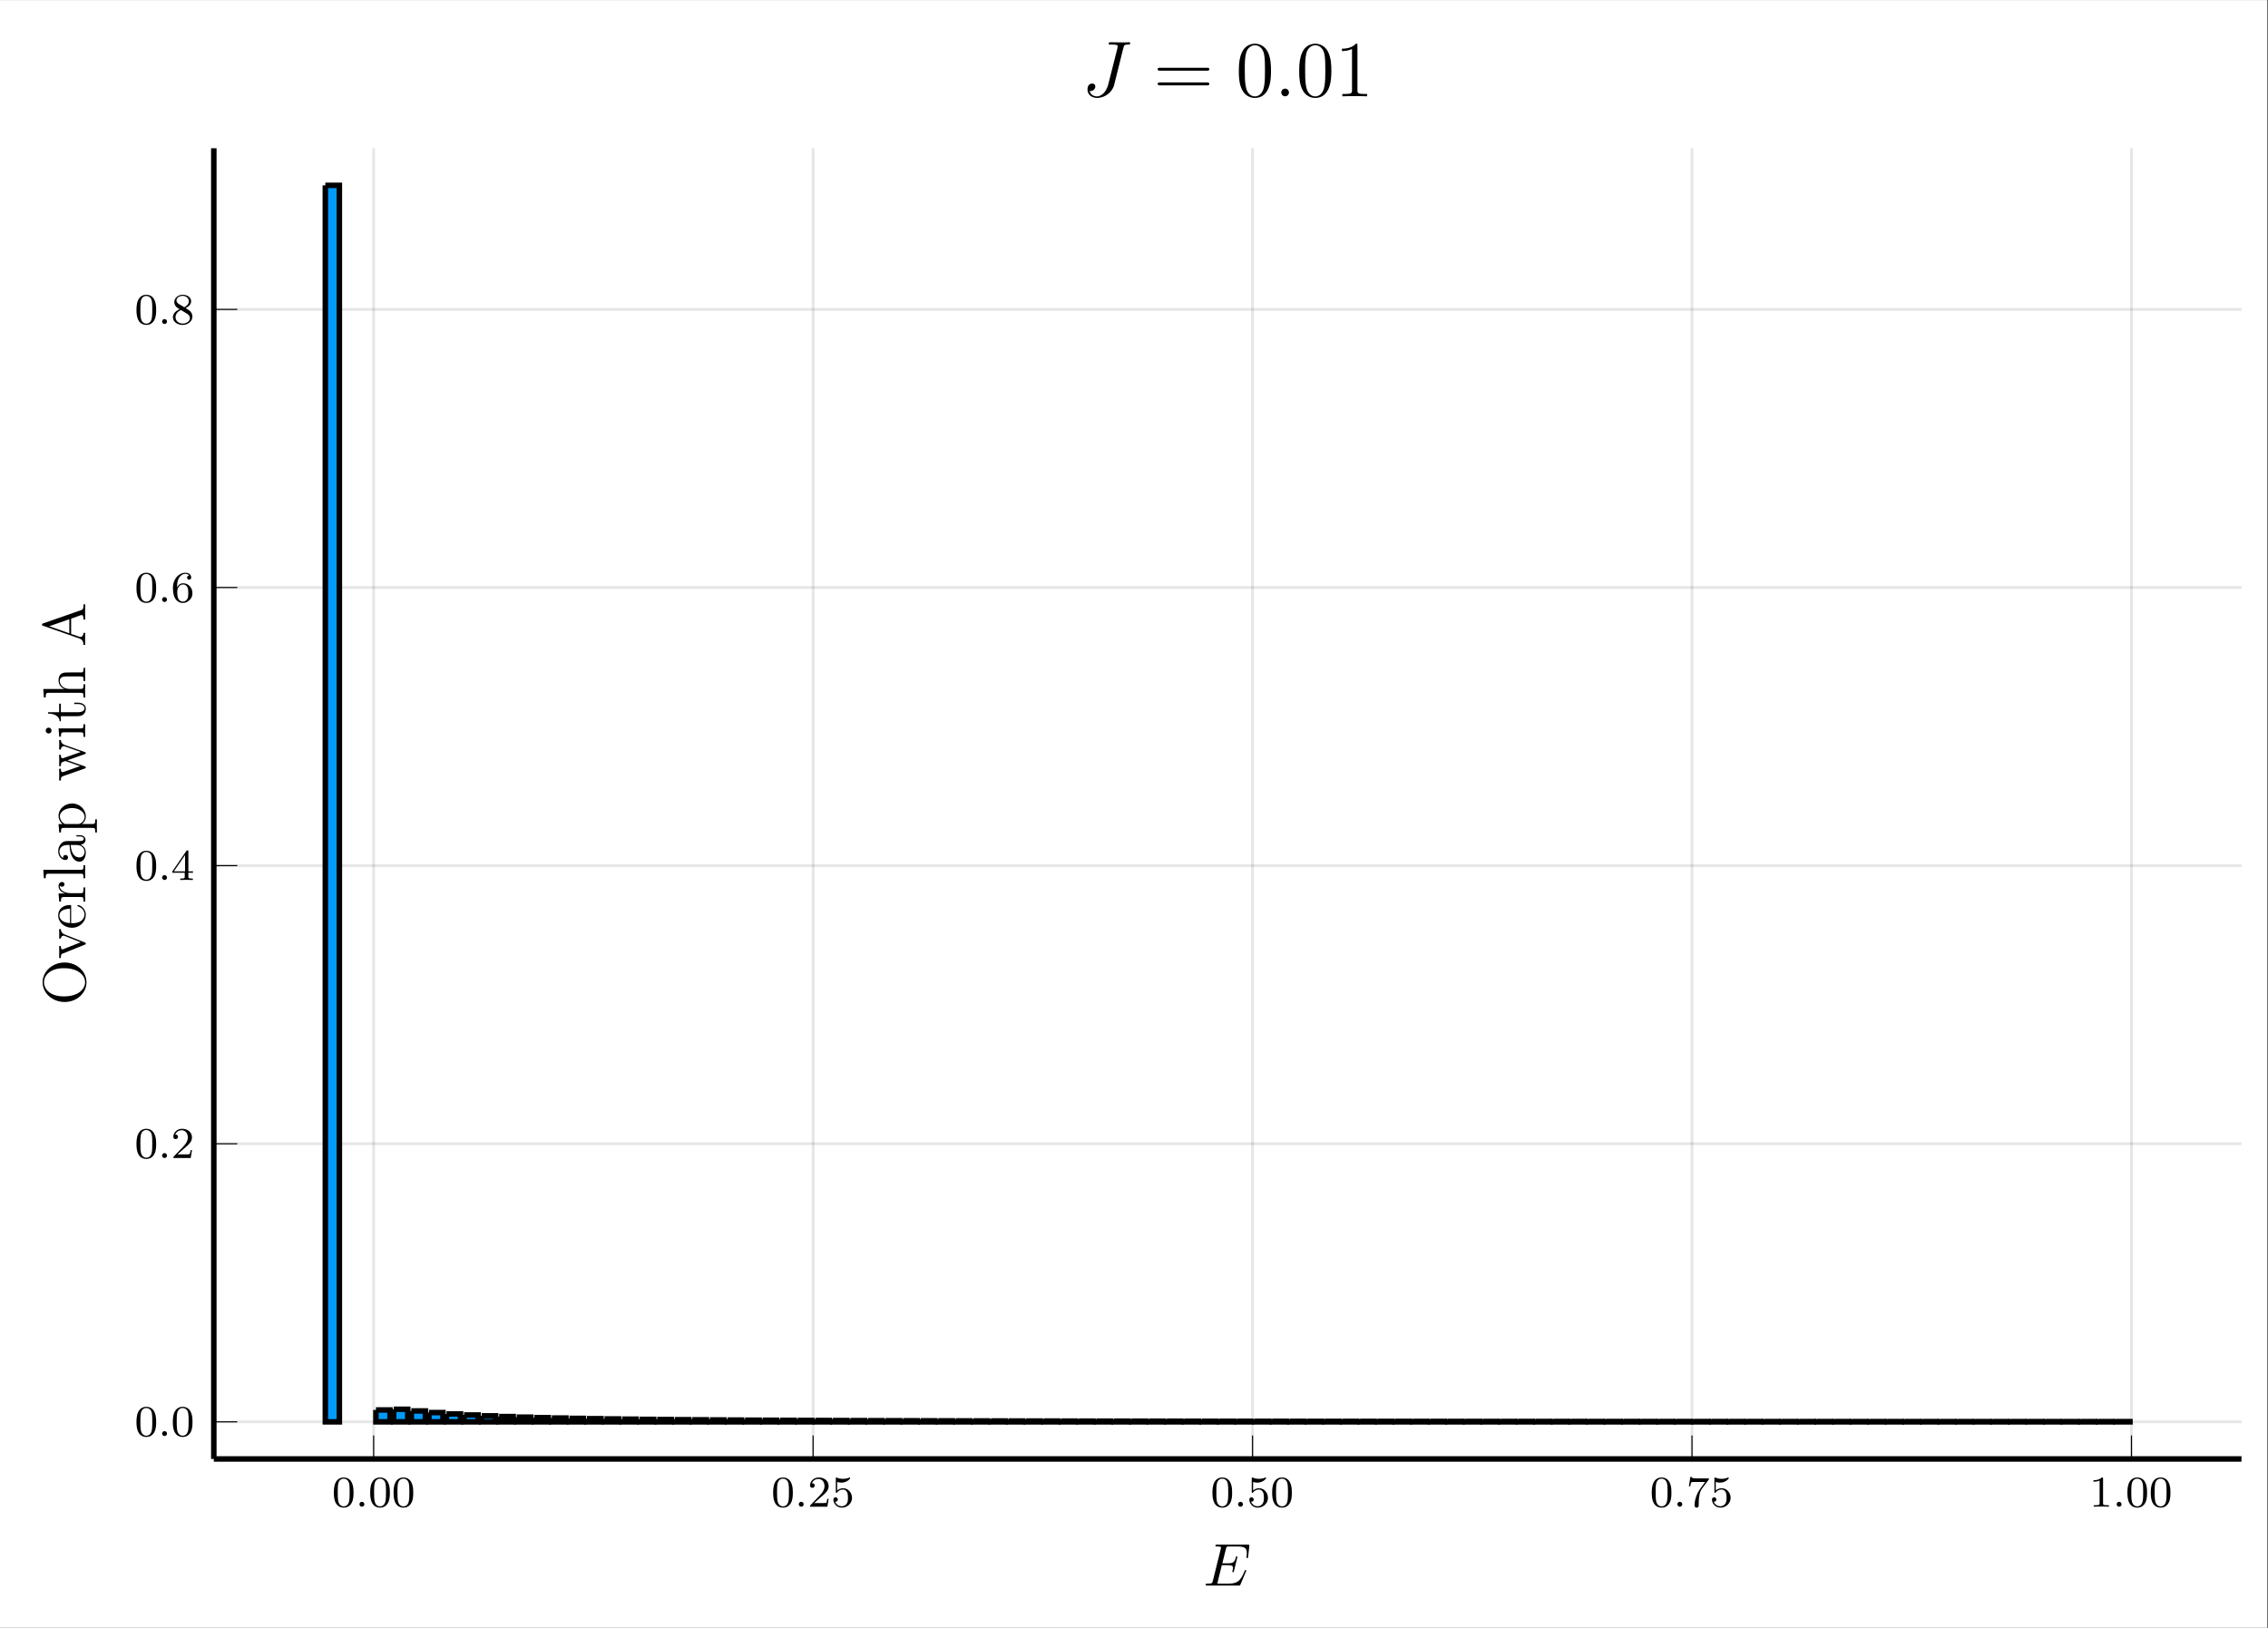 <?xml version="1.0" encoding="UTF-8"?>
<svg xmlns="http://www.w3.org/2000/svg" xmlns:xlink="http://www.w3.org/1999/xlink" width="410.862pt" height="294.98pt" viewBox="0 0 410.862 294.98" version="1.2">
<rect x="0" y="0" width="410.862" height="294.98" fill="#333333" stroke="none"/>
<defs>
<g>
<symbol overflow="visible" id="glyph-1683830615897445-0-0">
<path style="stroke:none;" d=""/>
</symbol>
<symbol overflow="visible" id="glyph-1683830615897445-0-1">
<path style="stroke:none;" d="M 3.891 -2.547 C 3.891 -3.391 3.812 -3.906 3.547 -4.422 C 3.203 -5.125 2.547 -5.297 2.109 -5.297 C 1.109 -5.297 0.734 -4.547 0.625 -4.328 C 0.344 -3.75 0.328 -2.953 0.328 -2.547 C 0.328 -2.016 0.344 -1.219 0.734 -0.578 C 1.094 0.016 1.688 0.172 2.109 0.172 C 2.5 0.172 3.172 0.047 3.578 -0.734 C 3.875 -1.312 3.891 -2.031 3.891 -2.547 Z M 2.109 -0.062 C 1.844 -0.062 1.297 -0.188 1.125 -1.016 C 1.031 -1.469 1.031 -2.219 1.031 -2.641 C 1.031 -3.188 1.031 -3.75 1.125 -4.188 C 1.297 -5 1.906 -5.078 2.109 -5.078 C 2.375 -5.078 2.938 -4.938 3.094 -4.219 C 3.188 -3.781 3.188 -3.172 3.188 -2.641 C 3.188 -2.172 3.188 -1.453 3.094 -1 C 2.922 -0.172 2.375 -0.062 2.109 -0.062 Z M 2.109 -0.062 "/>
</symbol>
<symbol overflow="visible" id="glyph-1683830615897445-0-2">
<path style="stroke:none;" d="M 2.25 -1.625 C 2.375 -1.75 2.703 -2.016 2.844 -2.125 C 3.328 -2.578 3.797 -3.016 3.797 -3.734 C 3.797 -4.688 3 -5.297 2.016 -5.297 C 1.047 -5.297 0.422 -4.578 0.422 -3.859 C 0.422 -3.469 0.734 -3.422 0.844 -3.422 C 1.016 -3.422 1.266 -3.531 1.266 -3.844 C 1.266 -4.25 0.859 -4.25 0.766 -4.25 C 1 -4.844 1.531 -5.031 1.922 -5.031 C 2.656 -5.031 3.047 -4.406 3.047 -3.734 C 3.047 -2.906 2.469 -2.297 1.516 -1.344 L 0.516 -0.297 C 0.422 -0.219 0.422 -0.203 0.422 0 L 3.562 0 L 3.797 -1.422 L 3.547 -1.422 C 3.531 -1.266 3.469 -0.875 3.375 -0.719 C 3.328 -0.656 2.719 -0.656 2.594 -0.656 L 1.172 -0.656 Z M 2.25 -1.625 "/>
</symbol>
<symbol overflow="visible" id="glyph-1683830615897445-0-3">
<path style="stroke:none;" d="M 1.109 -4.484 C 1.219 -4.453 1.531 -4.359 1.875 -4.359 C 2.875 -4.359 3.469 -5.062 3.469 -5.188 C 3.469 -5.281 3.422 -5.297 3.375 -5.297 C 3.359 -5.297 3.344 -5.297 3.281 -5.266 C 2.969 -5.141 2.594 -5.047 2.172 -5.047 C 1.703 -5.047 1.312 -5.156 1.062 -5.266 C 0.984 -5.297 0.969 -5.297 0.953 -5.297 C 0.859 -5.297 0.859 -5.219 0.859 -5.062 L 0.859 -2.734 C 0.859 -2.594 0.859 -2.5 0.984 -2.5 C 1.047 -2.5 1.062 -2.531 1.109 -2.594 C 1.203 -2.703 1.5 -3.109 2.188 -3.109 C 2.625 -3.109 2.844 -2.75 2.922 -2.594 C 3.047 -2.312 3.062 -1.938 3.062 -1.641 C 3.062 -1.344 3.062 -0.906 2.844 -0.562 C 2.688 -0.312 2.359 -0.078 1.938 -0.078 C 1.422 -0.078 0.922 -0.391 0.734 -0.922 C 0.75 -0.906 0.812 -0.906 0.812 -0.906 C 1.031 -0.906 1.219 -1.047 1.219 -1.297 C 1.219 -1.594 0.984 -1.703 0.828 -1.703 C 0.672 -1.703 0.422 -1.625 0.422 -1.281 C 0.422 -0.562 1.047 0.172 1.953 0.172 C 2.953 0.172 3.797 -0.609 3.797 -1.594 C 3.797 -2.516 3.125 -3.344 2.188 -3.344 C 1.797 -3.344 1.422 -3.219 1.109 -2.938 Z M 1.109 -4.484 "/>
</symbol>
<symbol overflow="visible" id="glyph-1683830615897445-0-4">
<path style="stroke:none;" d="M 4.031 -4.859 C 4.109 -4.938 4.109 -4.953 4.109 -5.125 L 2.078 -5.125 C 1.875 -5.125 1.641 -5.141 1.438 -5.156 C 1.016 -5.188 1.016 -5.266 0.984 -5.391 L 0.734 -5.391 L 0.469 -3.703 L 0.719 -3.703 C 0.734 -3.828 0.828 -4.375 0.938 -4.438 C 1.016 -4.484 1.625 -4.484 1.734 -4.484 L 3.422 -4.484 L 2.609 -3.375 C 1.703 -2.172 1.5 -0.906 1.5 -0.281 C 1.5 -0.203 1.5 0.172 1.875 0.172 C 2.25 0.172 2.25 -0.188 2.25 -0.281 L 2.25 -0.672 C 2.25 -1.812 2.453 -2.75 2.844 -3.281 Z M 4.031 -4.859 "/>
</symbol>
<symbol overflow="visible" id="glyph-1683830615897445-0-5">
<path style="stroke:none;" d="M 2.5 -5.078 C 2.5 -5.297 2.484 -5.297 2.266 -5.297 C 1.938 -4.984 1.516 -4.797 0.766 -4.797 L 0.766 -4.531 C 0.984 -4.531 1.406 -4.531 1.875 -4.734 L 1.875 -0.656 C 1.875 -0.359 1.844 -0.266 1.094 -0.266 L 0.812 -0.266 L 0.812 0 C 1.141 -0.031 1.828 -0.031 2.188 -0.031 C 2.547 -0.031 3.234 -0.031 3.562 0 L 3.562 -0.266 L 3.281 -0.266 C 2.531 -0.266 2.5 -0.359 2.5 -0.656 Z M 2.5 -5.078 "/>
</symbol>
<symbol overflow="visible" id="glyph-1683830615897445-0-6">
<path style="stroke:none;" d="M 3.141 -5.156 C 3.141 -5.312 3.141 -5.375 2.969 -5.375 C 2.875 -5.375 2.859 -5.375 2.781 -5.266 L 0.234 -1.562 L 0.234 -1.312 L 2.484 -1.312 L 2.484 -0.641 C 2.484 -0.344 2.469 -0.266 1.844 -0.266 L 1.672 -0.266 L 1.672 0 C 2.344 -0.031 2.359 -0.031 2.812 -0.031 C 3.266 -0.031 3.281 -0.031 3.953 0 L 3.953 -0.266 L 3.781 -0.266 C 3.156 -0.266 3.141 -0.344 3.141 -0.641 L 3.141 -1.312 L 3.984 -1.312 L 3.984 -1.562 L 3.141 -1.562 Z M 2.547 -4.516 L 2.547 -1.562 L 0.516 -1.562 Z M 2.547 -4.516 "/>
</symbol>
<symbol overflow="visible" id="glyph-1683830615897445-0-7">
<path style="stroke:none;" d="M 1.094 -2.641 C 1.094 -3.297 1.156 -3.875 1.438 -4.359 C 1.688 -4.766 2.094 -5.094 2.594 -5.094 C 2.75 -5.094 3.109 -5.062 3.297 -4.797 C 2.938 -4.766 2.906 -4.5 2.906 -4.422 C 2.906 -4.172 3.094 -4.047 3.281 -4.047 C 3.422 -4.047 3.656 -4.125 3.656 -4.438 C 3.656 -4.906 3.297 -5.297 2.578 -5.297 C 1.469 -5.297 0.344 -4.25 0.344 -2.531 C 0.344 -0.359 1.359 0.172 2.125 0.172 C 2.516 0.172 2.922 0.062 3.281 -0.281 C 3.609 -0.594 3.875 -0.922 3.875 -1.625 C 3.875 -2.656 3.078 -3.391 2.203 -3.391 C 1.625 -3.391 1.281 -3.031 1.094 -2.641 Z M 2.125 -0.078 C 1.703 -0.078 1.438 -0.359 1.328 -0.594 C 1.141 -0.953 1.125 -1.484 1.125 -1.797 C 1.125 -2.578 1.547 -3.172 2.172 -3.172 C 2.562 -3.172 2.812 -2.969 2.953 -2.688 C 3.125 -2.391 3.125 -2.031 3.125 -1.625 C 3.125 -1.219 3.125 -0.875 2.969 -0.578 C 2.75 -0.219 2.484 -0.078 2.125 -0.078 Z M 2.125 -0.078 "/>
</symbol>
<symbol overflow="visible" id="glyph-1683830615897445-0-8">
<path style="stroke:none;" d="M 2.641 -2.875 C 3.094 -3.094 3.641 -3.484 3.641 -4.109 C 3.641 -4.875 2.859 -5.297 2.125 -5.297 C 1.281 -5.297 0.594 -4.719 0.594 -3.969 C 0.594 -3.672 0.688 -3.406 0.891 -3.172 C 1.031 -3 1.062 -2.984 1.547 -2.672 C 0.562 -2.234 0.344 -1.656 0.344 -1.219 C 0.344 -0.328 1.234 0.172 2.109 0.172 C 3.078 0.172 3.875 -0.5 3.875 -1.344 C 3.875 -1.844 3.609 -2.172 3.469 -2.312 C 3.344 -2.438 3.328 -2.453 2.641 -2.875 Z M 1.406 -3.625 C 1.172 -3.766 0.984 -4 0.984 -4.266 C 0.984 -4.766 1.531 -5.094 2.109 -5.094 C 2.719 -5.094 3.234 -4.672 3.234 -4.109 C 3.234 -3.656 2.875 -3.266 2.406 -3.031 Z M 1.797 -2.531 C 1.828 -2.516 2.734 -1.953 2.875 -1.875 C 3 -1.797 3.422 -1.547 3.422 -1.062 C 3.422 -0.453 2.766 -0.078 2.125 -0.078 C 1.406 -0.078 0.812 -0.562 0.812 -1.219 C 0.812 -1.812 1.25 -2.281 1.797 -2.531 Z M 1.797 -2.531 "/>
</symbol>
<symbol overflow="visible" id="glyph-1683830615897445-1-0">
<path style="stroke:none;" d=""/>
</symbol>
<symbol overflow="visible" id="glyph-1683830615897445-1-1">
<path style="stroke:none;" d="M 1.625 -0.438 C 1.625 -0.703 1.391 -0.891 1.172 -0.891 C 0.922 -0.891 0.734 -0.672 0.734 -0.453 C 0.734 -0.172 0.953 0 1.172 0 C 1.422 0 1.625 -0.203 1.625 -0.438 Z M 1.625 -0.438 "/>
</symbol>
<symbol overflow="visible" id="glyph-1683830615897445-2-0">
<path style="stroke:none;" d=""/>
</symbol>
<symbol overflow="visible" id="glyph-1683830615897445-2-1">
<path style="stroke:none;" d="M 7.719 -2.547 C 7.75 -2.594 7.781 -2.672 7.781 -2.688 C 7.781 -2.703 7.781 -2.812 7.641 -2.812 C 7.547 -2.812 7.531 -2.75 7.5 -2.688 C 6.797 -1.062 6.391 -0.344 4.531 -0.344 L 2.938 -0.344 C 2.781 -0.344 2.766 -0.344 2.688 -0.344 C 2.578 -0.359 2.547 -0.375 2.547 -0.453 C 2.547 -0.484 2.547 -0.516 2.609 -0.703 L 3.344 -3.688 L 4.422 -3.688 C 5.359 -3.688 5.359 -3.453 5.359 -3.188 C 5.359 -3.109 5.359 -2.984 5.281 -2.656 C 5.25 -2.594 5.25 -2.562 5.25 -2.531 C 5.25 -2.469 5.297 -2.406 5.391 -2.406 C 5.469 -2.406 5.5 -2.469 5.547 -2.625 L 6.172 -5.188 C 6.172 -5.25 6.125 -5.297 6.047 -5.297 C 5.938 -5.297 5.922 -5.234 5.891 -5.109 C 5.656 -4.281 5.469 -4.031 4.453 -4.031 L 3.438 -4.031 L 4.094 -6.656 C 4.188 -7.031 4.203 -7.078 4.672 -7.078 L 6.219 -7.078 C 7.547 -7.078 7.875 -6.766 7.875 -5.875 C 7.875 -5.609 7.875 -5.578 7.828 -5.297 C 7.828 -5.219 7.812 -5.141 7.812 -5.094 C 7.812 -5.031 7.859 -4.969 7.953 -4.969 C 8.078 -4.969 8.078 -5.031 8.109 -5.234 L 8.328 -7.125 C 8.359 -7.422 8.297 -7.422 8.031 -7.422 L 2.516 -7.422 C 2.297 -7.422 2.188 -7.422 2.188 -7.203 C 2.188 -7.078 2.297 -7.078 2.5 -7.078 C 2.906 -7.078 3.203 -7.078 3.203 -6.875 C 3.203 -6.844 3.203 -6.812 3.156 -6.625 L 1.719 -0.844 C 1.609 -0.422 1.578 -0.344 0.719 -0.344 C 0.531 -0.344 0.422 -0.344 0.422 -0.125 C 0.422 0 0.516 0 0.719 0 L 6.375 0 C 6.625 0 6.641 -0.016 6.719 -0.188 Z M 7.719 -2.547 "/>
</symbol>
<symbol overflow="visible" id="glyph-1683830615897445-3-0">
<path style="stroke:none;" d=""/>
</symbol>
<symbol overflow="visible" id="glyph-1683830615897445-3-1">
<path style="stroke:none;" d="M -3.719 -7.75 C -5.984 -7.75 -7.719 -6.078 -7.719 -4.172 C -7.719 -2.219 -5.953 -0.594 -3.719 -0.594 C -1.484 -0.594 0.234 -2.25 0.234 -4.156 C 0.234 -6.125 -1.516 -7.75 -3.719 -7.75 Z M -3.875 -6.719 C -1.031 -6.719 -0.016 -5.234 -0.016 -4.172 C -0.016 -3.062 -1.078 -1.609 -3.875 -1.609 C -6.562 -1.609 -7.469 -3.125 -7.469 -4.156 C -7.469 -5.25 -6.531 -6.719 -3.875 -6.719 Z M -3.875 -6.719 "/>
</symbol>
<symbol overflow="visible" id="glyph-1683830615897445-3-2">
<path style="stroke:none;" d="M -4.406 -5.453 L -4.719 -5.453 C -4.703 -5.141 -4.703 -4.984 -4.703 -4.641 L -4.719 -3.75 L -4.406 -3.75 C -4.375 -4.203 -4.047 -4.266 -3.938 -4.266 C -3.828 -4.266 -3.781 -4.234 -3.641 -4.188 L -0.828 -3.062 L -3.906 -1.844 C -4.062 -1.781 -4.062 -1.781 -4.125 -1.781 C -4.406 -1.781 -4.406 -2.188 -4.406 -2.391 L -4.719 -2.391 C -4.703 -2.109 -4.703 -1.547 -4.703 -1.25 L -4.719 -0.203 L -4.406 -0.203 C -4.406 -0.812 -4.359 -0.922 -4.016 -1.047 L -0.094 -2.625 C 0.062 -2.672 0.109 -2.688 0.109 -2.828 C 0.109 -2.906 0.094 -2.969 -0.094 -3.047 L -3.688 -4.469 C -3.922 -4.562 -4.391 -4.75 -4.406 -5.453 Z M -4.406 -5.453 "/>
</symbol>
<symbol overflow="visible" id="glyph-1683830615897445-3-3">
<path style="stroke:none;" d="M -1.297 -4.453 C -1.375 -4.453 -1.406 -4.406 -1.406 -4.344 C -1.406 -4.25 -1.359 -4.234 -1.297 -4.203 C -0.391 -3.922 -0.125 -3.188 -0.125 -2.734 C -0.125 -2.266 -0.438 -1.156 -2.328 -1.156 L -2.547 -1.156 L -2.547 -4.188 C -2.547 -4.438 -2.547 -4.453 -2.75 -4.453 C -3.859 -4.453 -4.891 -3.859 -4.891 -2.547 C -4.891 -1.297 -3.75 -0.328 -2.406 -0.328 C -0.953 -0.328 0.109 -1.453 0.109 -2.656 C 0.109 -3.969 -1.078 -4.453 -1.297 -4.453 Z M -2.75 -3.781 L -2.75 -1.172 C -4.469 -1.266 -4.672 -2.219 -4.672 -2.531 C -4.672 -3.703 -3.125 -3.766 -2.75 -3.781 Z M -2.75 -3.781 "/>
</symbol>
<symbol overflow="visible" id="glyph-1683830615897445-3-4">
<path style="stroke:none;" d="M -4.188 -3.859 C -4.531 -3.859 -4.828 -3.578 -4.828 -3.094 C -4.828 -2.172 -3.828 -1.844 -3.609 -1.781 L -4.828 -1.781 L -4.703 -0.312 L -4.391 -0.312 C -4.391 -1.047 -4.312 -1.141 -3.781 -1.141 L -0.812 -1.141 C -0.312 -1.141 -0.312 -1.016 -0.312 -0.312 L 0 -0.312 C -0.016 -0.609 -0.016 -1.219 -0.016 -1.547 C -0.016 -1.844 -0.016 -2.625 0 -2.875 L -0.312 -2.875 L -0.312 -2.656 C -0.312 -1.844 -0.438 -1.828 -0.828 -1.828 L -2.547 -1.828 C -3.609 -1.828 -4.609 -2.266 -4.609 -3.109 C -4.609 -3.203 -4.609 -3.219 -4.594 -3.266 C -4.562 -3.172 -4.484 -3 -4.188 -3 C -3.875 -3 -3.75 -3.25 -3.75 -3.422 C -3.75 -3.641 -3.906 -3.859 -4.188 -3.859 Z M -4.188 -3.859 "/>
</symbol>
<symbol overflow="visible" id="glyph-1683830615897445-3-5">
<path style="stroke:none;" d="M 0 -2.719 L -0.312 -2.719 C -0.312 -2.016 -0.312 -1.891 -0.812 -1.891 L -7.594 -1.891 L -7.484 -0.359 L -7.156 -0.359 C -7.156 -1.109 -7.094 -1.188 -6.547 -1.188 L -0.812 -1.188 C -0.312 -1.188 -0.312 -1.078 -0.312 -0.359 L 0 -0.359 C -0.016 -0.672 -0.016 -1.203 -0.016 -1.531 C -0.016 -1.859 -0.016 -2.406 0 -2.719 Z M 0 -2.719 "/>
</symbol>
<symbol overflow="visible" id="glyph-1683830615897445-3-6">
<path style="stroke:none;" d="M -0.969 -5.188 L -1.594 -5.188 L -1.594 -4.953 L -0.969 -4.953 C -0.344 -4.953 -0.266 -4.688 -0.266 -4.531 C -0.266 -4.125 -0.844 -4.125 -1 -4.125 L -2.922 -4.125 C -3.516 -4.125 -3.953 -4.125 -4.375 -3.641 C -4.734 -3.25 -4.891 -2.766 -4.891 -2.281 C -4.891 -1.375 -4.297 -0.688 -3.578 -0.688 C -3.266 -0.688 -3.109 -0.891 -3.109 -1.156 C -3.109 -1.406 -3.297 -1.594 -3.562 -1.594 C -4.016 -1.594 -4.016 -1.203 -4.016 -1.047 C -4.469 -1.297 -4.672 -1.812 -4.672 -2.25 C -4.672 -2.766 -4.25 -3.406 -3.266 -3.406 L -2.828 -3.406 C -2.797 -1.203 -1.875 -0.375 -1.031 -0.375 C -0.172 -0.375 0.109 -1.375 0.109 -2.047 C 0.109 -2.766 -0.328 -3.266 -0.859 -3.469 C -0.344 -3.516 0.062 -3.859 0.062 -4.328 C 0.062 -4.562 -0.094 -5.188 -0.969 -5.188 Z M -1.547 -3.406 C -0.469 -3.406 -0.109 -2.609 -0.109 -2.141 C -0.109 -1.594 -0.5 -1.156 -1.031 -1.156 C -2.469 -1.156 -2.609 -3.016 -2.625 -3.406 Z M -1.547 -3.406 "/>
</symbol>
<symbol overflow="visible" id="glyph-1683830615897445-3-7">
<path style="stroke:none;" d="M -2.359 -5.562 C -3.75 -5.562 -4.828 -4.531 -4.828 -3.344 C -4.828 -2.375 -4.141 -1.859 -4.094 -1.828 L -4.828 -1.828 L -4.703 -0.312 L -4.391 -0.312 C -4.391 -1.078 -4.312 -1.141 -3.828 -1.141 L 1.312 -1.141 C 1.812 -1.141 1.812 -1.016 1.812 -0.312 L 2.125 -0.312 C 2.109 -0.594 2.109 -1.188 2.109 -1.484 C 2.109 -1.812 2.109 -2.406 2.125 -2.688 L 1.812 -2.688 C 1.812 -1.984 1.812 -1.844 1.312 -1.844 L -0.594 -1.844 C -0.312 -2.047 0.109 -2.5 0.109 -3.203 C 0.109 -4.453 -0.953 -5.562 -2.359 -5.562 Z M -2.359 -4.734 C -1.062 -4.734 -0.109 -3.984 -0.109 -3.141 C -0.109 -2.797 -0.25 -2.484 -0.453 -2.266 C -0.719 -2.016 -0.938 -1.844 -1.234 -1.844 L -3.5 -1.844 C -3.703 -1.844 -3.719 -1.844 -3.891 -1.969 C -4.375 -2.297 -4.594 -2.844 -4.594 -3.25 C -4.594 -4.078 -3.594 -4.734 -2.359 -4.734 Z M -2.359 -4.734 "/>
</symbol>
<symbol overflow="visible" id="glyph-1683830615897445-3-8">
<path style="stroke:none;" d="M -4.406 -7.531 L -4.719 -7.531 C -4.703 -7.266 -4.703 -7.062 -4.703 -6.719 L -4.719 -5.797 L -4.406 -5.797 C -4.375 -6.281 -4.078 -6.422 -3.875 -6.422 C -3.875 -6.422 -3.797 -6.422 -3.688 -6.375 L -0.812 -5.359 L -3.906 -4.266 C -4.047 -4.219 -4.062 -4.219 -4.094 -4.219 C -4.406 -4.219 -4.406 -4.625 -4.406 -4.859 L -4.719 -4.859 C -4.703 -4.547 -4.703 -4.094 -4.703 -3.781 L -4.719 -2.797 L -4.406 -2.797 C -4.406 -3.203 -4.375 -3.359 -4.234 -3.469 C -4.172 -3.531 -3.812 -3.656 -3.594 -3.734 L -0.922 -2.797 L -3.906 -1.75 C -4.047 -1.703 -4.062 -1.703 -4.109 -1.703 C -4.406 -1.703 -4.406 -2.125 -4.406 -2.328 L -4.719 -2.328 C -4.703 -2.062 -4.703 -1.516 -4.703 -1.219 L -4.719 -0.203 L -4.406 -0.203 C -4.406 -0.75 -4.359 -0.859 -4.016 -0.984 L -0.094 -2.359 C 0.031 -2.406 0.109 -2.438 0.109 -2.562 C 0.109 -2.656 0.078 -2.719 -0.094 -2.766 L -3.219 -3.859 L -0.094 -4.969 C 0.078 -5.016 0.109 -5.078 0.109 -5.172 C 0.109 -5.297 0.031 -5.328 -0.094 -5.359 L -3.688 -6.625 C -4.375 -6.875 -4.391 -7.344 -4.406 -7.531 Z M -4.406 -7.531 "/>
</symbol>
<symbol overflow="visible" id="glyph-1683830615897445-3-9">
<path style="stroke:none;" d="M 0 -2.641 L -0.312 -2.641 C -0.312 -1.922 -0.375 -1.891 -0.797 -1.891 L -4.828 -1.891 L -4.703 -0.391 L -4.391 -0.391 C -4.391 -1.094 -4.328 -1.188 -3.797 -1.188 L -0.812 -1.188 C -0.312 -1.188 -0.312 -1.078 -0.312 -0.359 L 0 -0.359 C -0.016 -0.672 -0.016 -1.188 -0.016 -1.516 C -0.016 -1.625 -0.016 -2.266 0 -2.641 Z M -6.609 -2.031 C -6.938 -2.031 -7.156 -1.766 -7.156 -1.5 C -7.156 -1.188 -6.906 -0.969 -6.609 -0.969 C -6.328 -0.969 -6.094 -1.203 -6.094 -1.484 C -6.094 -1.812 -6.359 -2.031 -6.609 -2.031 Z M -6.609 -2.031 "/>
</symbol>
<symbol overflow="visible" id="glyph-1683830615897445-3-10">
<path style="stroke:none;" d="M -1.359 -3.578 L -1.984 -3.578 L -1.984 -3.328 L -1.375 -3.328 C -0.594 -3.328 -0.125 -3.016 -0.125 -2.578 C -0.125 -1.844 -1.156 -1.844 -1.344 -1.844 L -4.406 -1.844 L -4.406 -3.391 L -4.719 -3.391 L -4.719 -1.844 L -6.734 -1.844 L -6.734 -1.594 C -5.703 -1.594 -4.656 -1.188 -4.625 -0.203 L -4.406 -0.203 L -4.406 -1.125 L -1.359 -1.125 C -0.141 -1.125 0.109 -1.938 0.109 -2.516 C 0.109 -3.203 -0.562 -3.578 -1.359 -3.578 Z M -1.359 -3.578 "/>
</symbol>
<symbol overflow="visible" id="glyph-1683830615897445-3-11">
<path style="stroke:none;" d="M 0 -5.703 L -0.312 -5.703 C -0.312 -5.156 -0.312 -4.891 -0.641 -4.875 L -2.656 -4.875 C -3.688 -4.875 -3.984 -4.875 -4.344 -4.625 C -4.766 -4.297 -4.828 -3.797 -4.828 -3.422 C -4.828 -2.469 -4.125 -2.031 -3.781 -1.891 L -3.781 -1.875 L -7.594 -1.875 L -7.484 -0.344 L -7.156 -0.344 C -7.156 -1.094 -7.094 -1.188 -6.547 -1.188 L -0.812 -1.188 C -0.312 -1.188 -0.312 -1.062 -0.312 -0.344 L 0 -0.344 C -0.016 -0.641 -0.016 -1.234 -0.016 -1.531 C -0.016 -1.844 -0.016 -2.438 0 -2.734 L -0.312 -2.734 C -0.312 -2.031 -0.312 -1.891 -0.812 -1.891 L -2.844 -1.891 C -4 -1.891 -4.609 -2.656 -4.609 -3.328 C -4.609 -4.016 -4.047 -4.156 -3.391 -4.156 L -0.812 -4.156 C -0.312 -4.156 -0.312 -4.047 -0.312 -3.328 L 0 -3.328 C -0.016 -3.609 -0.016 -4.203 -0.016 -4.516 C -0.016 -4.828 -0.016 -5.422 0 -5.703 Z M 0 -5.703 "/>
</symbol>
<symbol overflow="visible" id="glyph-1683830615897445-3-12">
<path style="stroke:none;" d="M 0 -7.688 L -0.312 -7.688 C -0.312 -6.984 -0.312 -6.781 -0.766 -6.625 L -7.625 -4.234 C -7.75 -4.188 -7.828 -4.172 -7.828 -4.016 C -7.828 -3.859 -7.781 -3.844 -7.609 -3.797 L -1.062 -1.5 C -0.609 -1.344 -0.328 -1.047 -0.312 -0.344 L 0 -0.344 L -0.016 -1.391 C -0.016 -1.703 -0.016 -2.219 0 -2.516 L -0.312 -2.516 C -0.328 -2.047 -0.562 -1.781 -0.859 -1.781 C -0.938 -1.781 -0.953 -1.781 -1.094 -1.828 L -2.547 -2.328 L -2.547 -5.094 L -0.828 -5.703 C -0.703 -5.75 -0.672 -5.75 -0.641 -5.75 C -0.312 -5.75 -0.312 -5.188 -0.312 -4.922 L 0 -4.922 C -0.016 -5.172 -0.016 -6.031 -0.016 -6.344 C -0.016 -6.656 -0.016 -7.438 0 -7.688 Z M -2.875 -4.984 L -2.875 -2.438 L -6.516 -3.719 Z M -2.875 -4.984 "/>
</symbol>
<symbol overflow="visible" id="glyph-1683830615897445-4-0">
<path style="stroke:none;" d=""/>
</symbol>
<symbol overflow="visible" id="glyph-1683830615897445-4-1">
<path style="stroke:none;" d="M 7.656 -8.812 C 7.781 -9.234 7.797 -9.375 8.5 -9.375 C 8.734 -9.375 8.875 -9.375 8.875 -9.641 C 8.875 -9.797 8.75 -9.797 8.688 -9.797 C 8.453 -9.797 8.172 -9.766 7.922 -9.766 L 7.125 -9.766 C 6.531 -9.766 5.891 -9.797 5.297 -9.797 C 5.156 -9.797 4.984 -9.797 4.984 -9.531 C 4.984 -9.391 5.109 -9.391 5.109 -9.375 L 5.469 -9.375 C 6.609 -9.375 6.609 -9.266 6.609 -9.047 C 6.609 -9.031 6.609 -8.938 6.562 -8.703 L 4.906 -2.156 C 4.531 -0.688 3.578 0.016 2.891 0.016 C 2.391 0.016 1.703 -0.219 1.531 -0.969 C 1.594 -0.969 1.656 -0.953 1.719 -0.953 C 2.188 -0.953 2.562 -1.359 2.562 -1.781 C 2.562 -2.016 2.422 -2.312 2 -2.312 C 1.734 -2.312 1.141 -2.172 1.141 -1.234 C 1.141 -0.328 1.875 0.297 2.906 0.297 C 4.219 0.297 5.625 -0.688 5.969 -2.047 Z M 7.656 -8.812 "/>
</symbol>
<symbol overflow="visible" id="glyph-1683830615897445-4-2">
<path style="stroke:none;" d="M 2.641 -0.688 C 2.641 -1.109 2.297 -1.391 1.953 -1.391 C 1.531 -1.391 1.25 -1.047 1.25 -0.703 C 1.25 -0.281 1.594 0 1.938 0 C 2.359 0 2.641 -0.344 2.641 -0.688 Z M 2.641 -0.688 "/>
</symbol>
<symbol overflow="visible" id="glyph-1683830615897445-5-0">
<path style="stroke:none;" d=""/>
</symbol>
<symbol overflow="visible" id="glyph-1683830615897445-5-1">
<path style="stroke:none;" d="M 9.688 -4.641 C 9.891 -4.641 10.141 -4.641 10.141 -4.906 C 10.141 -5.172 9.891 -5.172 9.688 -5.172 L 1.234 -5.172 C 1.031 -5.172 0.781 -5.172 0.781 -4.922 C 0.781 -4.641 1.016 -4.641 1.234 -4.641 Z M 9.688 -1.984 C 9.891 -1.984 10.141 -1.984 10.141 -2.234 C 10.141 -2.516 9.891 -2.516 9.688 -2.516 L 1.234 -2.516 C 1.031 -2.516 0.781 -2.516 0.781 -2.25 C 0.781 -1.984 1.016 -1.984 1.234 -1.984 Z M 9.688 -1.984 "/>
</symbol>
<symbol overflow="visible" id="glyph-1683830615897445-5-2">
<path style="stroke:none;" d="M 6.422 -4.594 C 6.422 -5.781 6.359 -6.938 5.844 -8.031 C 5.25 -9.219 4.219 -9.531 3.516 -9.531 C 2.688 -9.531 1.656 -9.125 1.141 -7.938 C 0.734 -7.031 0.594 -6.141 0.594 -4.594 C 0.594 -3.203 0.688 -2.156 1.203 -1.141 C 1.766 -0.047 2.75 0.297 3.5 0.297 C 4.75 0.297 5.469 -0.438 5.875 -1.281 C 6.391 -2.359 6.422 -3.766 6.422 -4.594 Z M 3.5 0.016 C 3.047 0.016 2.109 -0.25 1.844 -1.812 C 1.672 -2.672 1.672 -3.766 1.672 -4.766 C 1.672 -5.938 1.672 -7 1.906 -7.844 C 2.156 -8.812 2.891 -9.25 3.5 -9.25 C 4.047 -9.25 4.875 -8.922 5.156 -7.688 C 5.328 -6.875 5.328 -5.734 5.328 -4.766 C 5.328 -3.797 5.328 -2.719 5.172 -1.844 C 4.906 -0.266 4 0.016 3.5 0.016 Z M 3.5 0.016 "/>
</symbol>
<symbol overflow="visible" id="glyph-1683830615897445-5-3">
<path style="stroke:none;" d="M 4.125 -9.188 C 4.125 -9.531 4.125 -9.531 3.844 -9.531 C 3.5 -9.156 2.781 -8.625 1.312 -8.625 L 1.312 -8.203 C 1.641 -8.203 2.359 -8.203 3.141 -8.578 L 3.141 -1.109 C 3.141 -0.594 3.094 -0.422 1.844 -0.422 L 1.391 -0.422 L 1.391 0 C 1.781 -0.031 3.172 -0.031 3.641 -0.031 C 4.109 -0.031 5.5 -0.031 5.875 0 L 5.875 -0.422 L 5.438 -0.422 C 4.172 -0.422 4.125 -0.594 4.125 -1.109 Z M 4.125 -9.188 "/>
</symbol>
</g>
<clipPath id="clip-1683830615897445-1">
  <path d="M 0 0.039 L 410.723 0.039 L 410.723 294.922 L 0 294.922 Z M 0 0.039 "/>
</clipPath>
</defs>
<g id="surface1">
<g clip-path="url(#clip-1683830615897445-1)" clip-rule="nonzero">
<path style=" stroke:none;fill-rule:nonzero;fill:rgb(100%,100%,100%);fill-opacity:1;" d="M 0 294.922 L 410.723 294.922 L 410.723 0.039 L 0 0.039 Z M 0 294.922 "/>
<path style=" stroke:none;fill-rule:nonzero;fill:rgb(100%,100%,100%);fill-opacity:1;" d="M 0 294.926 L 0 0.039 L 410.73 0.039 L 410.73 294.926 Z M 0 294.926 "/>
</g>
<path style=" stroke:none;fill-rule:nonzero;fill:rgb(100%,100%,100%);fill-opacity:1;" d="M 38.734 264.367 L 405.938 264.367 L 405.938 26.941 L 38.734 26.941 Z M 38.734 264.367 "/>
<path style="fill:none;stroke-width:0.498;stroke-linecap:butt;stroke-linejoin:miter;stroke:rgb(0%,0%,0%);stroke-opacity:0.1;stroke-miterlimit:10;" d="M 28.956 -0.001 L 28.956 237.504 M 108.565 -0.001 L 108.565 237.504 M 188.174 -0.001 L 188.174 237.504 M 267.783 -0.001 L 267.783 237.504 M 347.395 -0.001 L 347.395 237.504 " transform="matrix(1,0,0,-1,38.733,264.366)"/>
<path style="fill:none;stroke-width:0.498;stroke-linecap:butt;stroke-linejoin:miter;stroke:rgb(0%,0%,0%);stroke-opacity:0.1;stroke-miterlimit:10;" d="M 0.001 6.723 L 367.328 6.723 M 0.001 57.115 L 367.328 57.115 M 0.001 107.511 L 367.328 107.511 M 0.001 157.907 L 367.328 157.907 M 0.001 208.299 L 367.328 208.299 " transform="matrix(1,0,0,-1,38.733,264.366)"/>
<path style="fill:none;stroke-width:0.199;stroke-linecap:butt;stroke-linejoin:miter;stroke:rgb(0%,0%,0%);stroke-opacity:1;stroke-miterlimit:10;" d="M 28.956 -0.001 L 28.956 4.254 M 108.565 -0.001 L 108.565 4.254 M 188.174 -0.001 L 188.174 4.254 M 267.783 -0.001 L 267.783 4.254 M 347.395 -0.001 L 347.395 4.254 " transform="matrix(1,0,0,-1,38.733,264.366)"/>
<path style="fill:none;stroke-width:0.199;stroke-linecap:butt;stroke-linejoin:miter;stroke:rgb(0%,0%,0%);stroke-opacity:1;stroke-miterlimit:10;" d="M 0.001 6.723 L 4.253 6.723 M 0.001 57.115 L 4.253 57.115 M 0.001 107.511 L 4.253 107.511 M 0.001 157.907 L 4.253 157.907 M 0.001 208.299 L 4.253 208.299 " transform="matrix(1,0,0,-1,38.733,264.366)"/>
<path style="fill:none;stroke-width:0.996;stroke-linecap:butt;stroke-linejoin:miter;stroke:rgb(0%,0%,0%);stroke-opacity:1;stroke-miterlimit:10;" d="M 0.001 -0.001 L 367.328 -0.001 " transform="matrix(1,0,0,-1,38.733,264.366)"/>
<path style="fill:none;stroke-width:0.996;stroke-linecap:butt;stroke-linejoin:miter;stroke:rgb(0%,0%,0%);stroke-opacity:1;stroke-miterlimit:10;" d="M 0.001 -0.001 L 0.001 237.504 " transform="matrix(1,0,0,-1,38.733,264.366)"/>
<g style="fill:rgb(0%,0%,0%);fill-opacity:1;">
  <use xlink:href="#glyph-1683830615897445-0-1" x="60.153" y="273.019"/>
</g>
<g style="fill:rgb(0%,0%,0%);fill-opacity:1;">
  <use xlink:href="#glyph-1683830615897445-1-1" x="64.385" y="273.019"/>
</g>
<g style="fill:rgb(0%,0%,0%);fill-opacity:1;">
  <use xlink:href="#glyph-1683830615897445-0-1" x="66.737" y="273.019"/>
  <use xlink:href="#glyph-1683830615897445-0-1" x="70.97" y="273.019"/>
</g>
<g style="fill:rgb(0%,0%,0%);fill-opacity:1;">
  <use xlink:href="#glyph-1683830615897445-0-1" x="139.735" y="273.019"/>
</g>
<g style="fill:rgb(0%,0%,0%);fill-opacity:1;">
  <use xlink:href="#glyph-1683830615897445-1-1" x="143.968" y="273.019"/>
</g>
<g style="fill:rgb(0%,0%,0%);fill-opacity:1;">
  <use xlink:href="#glyph-1683830615897445-0-2" x="146.319" y="273.019"/>
  <use xlink:href="#glyph-1683830615897445-0-3" x="150.552" y="273.019"/>
</g>
<g style="fill:rgb(0%,0%,0%);fill-opacity:1;">
  <use xlink:href="#glyph-1683830615897445-0-1" x="219.316" y="273.019"/>
</g>
<g style="fill:rgb(0%,0%,0%);fill-opacity:1;">
  <use xlink:href="#glyph-1683830615897445-1-1" x="223.549" y="273.019"/>
</g>
<g style="fill:rgb(0%,0%,0%);fill-opacity:1;">
  <use xlink:href="#glyph-1683830615897445-0-3" x="225.901" y="273.019"/>
  <use xlink:href="#glyph-1683830615897445-0-1" x="230.134" y="273.019"/>
</g>
<g style="fill:rgb(0%,0%,0%);fill-opacity:1;">
  <use xlink:href="#glyph-1683830615897445-0-1" x="298.899" y="273.019"/>
</g>
<g style="fill:rgb(0%,0%,0%);fill-opacity:1;">
  <use xlink:href="#glyph-1683830615897445-1-1" x="303.131" y="273.019"/>
</g>
<g style="fill:rgb(0%,0%,0%);fill-opacity:1;">
  <use xlink:href="#glyph-1683830615897445-0-4" x="305.482" y="273.019"/>
  <use xlink:href="#glyph-1683830615897445-0-3" x="309.715" y="273.019"/>
</g>
<g style="fill:rgb(0%,0%,0%);fill-opacity:1;">
  <use xlink:href="#glyph-1683830615897445-0-5" x="378.481" y="273.019"/>
</g>
<g style="fill:rgb(0%,0%,0%);fill-opacity:1;">
  <use xlink:href="#glyph-1683830615897445-1-1" x="382.713" y="273.019"/>
</g>
<g style="fill:rgb(0%,0%,0%);fill-opacity:1;">
  <use xlink:href="#glyph-1683830615897445-0-1" x="385.065" y="273.019"/>
  <use xlink:href="#glyph-1683830615897445-0-1" x="389.298" y="273.019"/>
</g>
<g style="fill:rgb(0%,0%,0%);fill-opacity:1;">
  <use xlink:href="#glyph-1683830615897445-0-1" x="24.397" y="260.213"/>
</g>
<g style="fill:rgb(0%,0%,0%);fill-opacity:1;">
  <use xlink:href="#glyph-1683830615897445-1-1" x="28.63" y="260.213"/>
</g>
<g style="fill:rgb(0%,0%,0%);fill-opacity:1;">
  <use xlink:href="#glyph-1683830615897445-0-1" x="30.982" y="260.213"/>
</g>
<g style="fill:rgb(0%,0%,0%);fill-opacity:1;">
  <use xlink:href="#glyph-1683830615897445-0-1" x="24.397" y="209.836"/>
</g>
<g style="fill:rgb(0%,0%,0%);fill-opacity:1;">
  <use xlink:href="#glyph-1683830615897445-1-1" x="28.63" y="209.836"/>
</g>
<g style="fill:rgb(0%,0%,0%);fill-opacity:1;">
  <use xlink:href="#glyph-1683830615897445-0-2" x="30.982" y="209.836"/>
</g>
<g style="fill:rgb(0%,0%,0%);fill-opacity:1;">
  <use xlink:href="#glyph-1683830615897445-0-1" x="24.397" y="159.459"/>
</g>
<g style="fill:rgb(0%,0%,0%);fill-opacity:1;">
  <use xlink:href="#glyph-1683830615897445-1-1" x="28.63" y="159.459"/>
</g>
<g style="fill:rgb(0%,0%,0%);fill-opacity:1;">
  <use xlink:href="#glyph-1683830615897445-0-6" x="30.982" y="159.459"/>
</g>
<g style="fill:rgb(0%,0%,0%);fill-opacity:1;">
  <use xlink:href="#glyph-1683830615897445-0-1" x="24.397" y="109.082"/>
</g>
<g style="fill:rgb(0%,0%,0%);fill-opacity:1;">
  <use xlink:href="#glyph-1683830615897445-1-1" x="28.63" y="109.082"/>
</g>
<g style="fill:rgb(0%,0%,0%);fill-opacity:1;">
  <use xlink:href="#glyph-1683830615897445-0-7" x="30.982" y="109.082"/>
</g>
<g style="fill:rgb(0%,0%,0%);fill-opacity:1;">
  <use xlink:href="#glyph-1683830615897445-0-1" x="24.397" y="58.705"/>
</g>
<g style="fill:rgb(0%,0%,0%);fill-opacity:1;">
  <use xlink:href="#glyph-1683830615897445-1-1" x="28.63" y="58.705"/>
</g>
<g style="fill:rgb(0%,0%,0%);fill-opacity:1;">
  <use xlink:href="#glyph-1683830615897445-0-8" x="30.982" y="58.705"/>
</g>
<path style="fill-rule:nonzero;fill:rgb(0%,60.559%,97.87%);fill-opacity:1;stroke-width:0.996;stroke-linecap:butt;stroke-linejoin:miter;stroke:rgb(0%,0%,0%);stroke-opacity:1;stroke-miterlimit:10;" d="M 20.203 230.779 L 20.203 6.723 L 22.747 6.723 L 22.747 230.779 L 20.203 230.779 " transform="matrix(1,0,0,-1,38.733,264.366)"/>
<path style="fill-rule:nonzero;fill:rgb(0%,60.559%,97.87%);fill-opacity:1;stroke-width:0.996;stroke-linecap:butt;stroke-linejoin:miter;stroke:rgb(0%,0%,0%);stroke-opacity:1;stroke-miterlimit:10;" d="M 29.367 8.877 L 29.367 6.723 L 31.914 6.723 L 31.914 8.877 L 29.367 8.877 " transform="matrix(1,0,0,-1,38.733,264.366)"/>
<path style="fill-rule:nonzero;fill:rgb(0%,60.559%,97.87%);fill-opacity:1;stroke-width:0.996;stroke-linecap:butt;stroke-linejoin:miter;stroke:rgb(0%,0%,0%);stroke-opacity:1;stroke-miterlimit:10;" d="M 32.59 9.005 L 32.59 6.723 L 35.134 6.723 L 35.134 9.005 L 32.59 9.005 " transform="matrix(1,0,0,-1,38.733,264.366)"/>
<path style="fill-rule:nonzero;fill:rgb(0%,60.559%,97.87%);fill-opacity:1;stroke-width:0.996;stroke-linecap:butt;stroke-linejoin:miter;stroke:rgb(0%,0%,0%);stroke-opacity:1;stroke-miterlimit:10;" d="M 35.783 8.701 L 35.783 6.723 L 38.327 6.723 L 38.327 8.701 L 35.783 8.701 " transform="matrix(1,0,0,-1,38.733,264.366)"/>
<path style="fill-rule:nonzero;fill:rgb(0%,60.559%,97.87%);fill-opacity:1;stroke-width:0.996;stroke-linecap:butt;stroke-linejoin:miter;stroke:rgb(0%,0%,0%);stroke-opacity:1;stroke-miterlimit:10;" d="M 38.968 8.404 L 38.968 6.723 L 41.511 6.723 L 41.511 8.404 L 38.968 8.404 " transform="matrix(1,0,0,-1,38.733,264.366)"/>
<path style="fill-rule:nonzero;fill:rgb(0%,60.559%,97.87%);fill-opacity:1;stroke-width:0.996;stroke-linecap:butt;stroke-linejoin:miter;stroke:rgb(0%,0%,0%);stroke-opacity:1;stroke-miterlimit:10;" d="M 42.148 8.161 L 42.148 6.723 L 44.692 6.723 L 44.692 8.161 L 42.148 8.161 " transform="matrix(1,0,0,-1,38.733,264.366)"/>
<path style="fill-rule:nonzero;fill:rgb(0%,60.559%,97.87%);fill-opacity:1;stroke-width:0.996;stroke-linecap:butt;stroke-linejoin:miter;stroke:rgb(0%,0%,0%);stroke-opacity:1;stroke-miterlimit:10;" d="M 45.329 7.966 L 45.329 6.723 L 47.873 6.723 L 47.873 7.966 L 45.329 7.966 " transform="matrix(1,0,0,-1,38.733,264.366)"/>
<path style="fill-rule:nonzero;fill:rgb(0%,60.559%,97.87%);fill-opacity:1;stroke-width:0.996;stroke-linecap:butt;stroke-linejoin:miter;stroke:rgb(0%,0%,0%);stroke-opacity:1;stroke-miterlimit:10;" d="M 48.51 7.81 L 48.51 6.723 L 51.058 6.723 L 51.058 7.81 L 48.51 7.81 " transform="matrix(1,0,0,-1,38.733,264.366)"/>
<path style="fill-rule:nonzero;fill:rgb(0%,60.559%,97.87%);fill-opacity:1;stroke-width:0.996;stroke-linecap:butt;stroke-linejoin:miter;stroke:rgb(0%,0%,0%);stroke-opacity:1;stroke-miterlimit:10;" d="M 51.691 7.681 L 51.691 6.723 L 54.238 6.723 L 54.238 7.681 L 51.691 7.681 " transform="matrix(1,0,0,-1,38.733,264.366)"/>
<path style="fill-rule:nonzero;fill:rgb(0%,60.559%,97.87%);fill-opacity:1;stroke-width:0.996;stroke-linecap:butt;stroke-linejoin:miter;stroke:rgb(0%,0%,0%);stroke-opacity:1;stroke-miterlimit:10;" d="M 54.871 7.575 L 54.871 6.723 L 57.419 6.723 L 57.419 7.575 L 54.871 7.575 " transform="matrix(1,0,0,-1,38.733,264.366)"/>
<path style="fill-rule:nonzero;fill:rgb(0%,60.559%,97.87%);fill-opacity:1;stroke-width:0.996;stroke-linecap:butt;stroke-linejoin:miter;stroke:rgb(0%,0%,0%);stroke-opacity:1;stroke-miterlimit:10;" d="M 58.052 7.489 L 58.052 6.723 L 60.6 6.723 L 60.6 7.489 L 58.052 7.489 " transform="matrix(1,0,0,-1,38.733,264.366)"/>
<path style="fill-rule:nonzero;fill:rgb(0%,60.559%,97.87%);fill-opacity:1;stroke-width:0.996;stroke-linecap:butt;stroke-linejoin:miter;stroke:rgb(0%,0%,0%);stroke-opacity:1;stroke-miterlimit:10;" d="M 61.237 7.415 L 61.237 6.723 L 63.781 6.723 L 63.781 7.415 L 61.237 7.415 " transform="matrix(1,0,0,-1,38.733,264.366)"/>
<path style="fill-rule:nonzero;fill:rgb(0%,60.559%,97.87%);fill-opacity:1;stroke-width:0.996;stroke-linecap:butt;stroke-linejoin:miter;stroke:rgb(0%,0%,0%);stroke-opacity:1;stroke-miterlimit:10;" d="M 64.418 7.353 L 64.418 6.723 L 66.961 6.723 L 66.961 7.353 L 64.418 7.353 " transform="matrix(1,0,0,-1,38.733,264.366)"/>
<path style="fill-rule:nonzero;fill:rgb(0%,60.559%,97.87%);fill-opacity:1;stroke-width:0.996;stroke-linecap:butt;stroke-linejoin:miter;stroke:rgb(0%,0%,0%);stroke-opacity:1;stroke-miterlimit:10;" d="M 67.598 7.298 L 67.598 6.723 L 70.142 6.723 L 70.142 7.298 L 67.598 7.298 " transform="matrix(1,0,0,-1,38.733,264.366)"/>
<path style="fill-rule:nonzero;fill:rgb(0%,60.559%,97.87%);fill-opacity:1;stroke-width:0.996;stroke-linecap:butt;stroke-linejoin:miter;stroke:rgb(0%,0%,0%);stroke-opacity:1;stroke-miterlimit:10;" d="M 70.779 7.251 L 70.779 6.723 L 73.327 6.723 L 73.327 7.251 L 70.779 7.251 " transform="matrix(1,0,0,-1,38.733,264.366)"/>
<path style="fill-rule:nonzero;fill:rgb(0%,60.559%,97.87%);fill-opacity:1;stroke-width:0.996;stroke-linecap:butt;stroke-linejoin:miter;stroke:rgb(0%,0%,0%);stroke-opacity:1;stroke-miterlimit:10;" d="M 73.964 7.212 L 73.964 6.723 L 76.508 6.723 L 76.508 7.212 L 73.964 7.212 " transform="matrix(1,0,0,-1,38.733,264.366)"/>
<path style="fill-rule:nonzero;fill:rgb(0%,60.559%,97.87%);fill-opacity:1;stroke-width:0.996;stroke-linecap:butt;stroke-linejoin:miter;stroke:rgb(0%,0%,0%);stroke-opacity:1;stroke-miterlimit:10;" d="M 77.144 7.173 L 77.144 6.723 L 79.688 6.723 L 79.688 7.173 L 77.144 7.173 " transform="matrix(1,0,0,-1,38.733,264.366)"/>
<path style="fill-rule:nonzero;fill:rgb(0%,60.559%,97.87%);fill-opacity:1;stroke-width:0.996;stroke-linecap:butt;stroke-linejoin:miter;stroke:rgb(0%,0%,0%);stroke-opacity:1;stroke-miterlimit:10;" d="M 80.325 7.142 L 80.325 6.723 L 82.873 6.723 L 82.873 7.142 L 80.325 7.142 " transform="matrix(1,0,0,-1,38.733,264.366)"/>
<path style="fill-rule:nonzero;fill:rgb(0%,60.559%,97.87%);fill-opacity:1;stroke-width:0.996;stroke-linecap:butt;stroke-linejoin:miter;stroke:rgb(0%,0%,0%);stroke-opacity:1;stroke-miterlimit:10;" d="M 83.51 7.114 L 83.51 6.723 L 86.054 6.723 L 86.054 7.114 L 83.51 7.114 " transform="matrix(1,0,0,-1,38.733,264.366)"/>
<path style="fill-rule:nonzero;fill:rgb(0%,60.559%,97.87%);fill-opacity:1;stroke-width:0.996;stroke-linecap:butt;stroke-linejoin:miter;stroke:rgb(0%,0%,0%);stroke-opacity:1;stroke-miterlimit:10;" d="M 86.691 7.091 L 86.691 6.723 L 89.234 6.723 L 89.234 7.091 L 86.691 7.091 " transform="matrix(1,0,0,-1,38.733,264.366)"/>
<path style="fill-rule:nonzero;fill:rgb(0%,60.559%,97.87%);fill-opacity:1;stroke-width:0.996;stroke-linecap:butt;stroke-linejoin:miter;stroke:rgb(0%,0%,0%);stroke-opacity:1;stroke-miterlimit:10;" d="M 89.875 7.067 L 89.875 6.723 L 92.419 6.723 L 92.419 7.067 L 89.875 7.067 " transform="matrix(1,0,0,-1,38.733,264.366)"/>
<path style="fill-rule:nonzero;fill:rgb(0%,60.559%,97.87%);fill-opacity:1;stroke-width:0.996;stroke-linecap:butt;stroke-linejoin:miter;stroke:rgb(0%,0%,0%);stroke-opacity:1;stroke-miterlimit:10;" d="M 93.056 7.048 L 93.056 6.723 L 95.6 6.723 L 95.6 7.048 L 93.056 7.048 " transform="matrix(1,0,0,-1,38.733,264.366)"/>
<path style="fill-rule:nonzero;fill:rgb(0%,60.559%,97.87%);fill-opacity:1;stroke-width:0.996;stroke-linecap:butt;stroke-linejoin:miter;stroke:rgb(0%,0%,0%);stroke-opacity:1;stroke-miterlimit:10;" d="M 96.241 7.028 L 96.241 6.723 L 98.785 6.723 L 98.785 7.028 L 96.241 7.028 " transform="matrix(1,0,0,-1,38.733,264.366)"/>
<path style="fill-rule:nonzero;fill:rgb(0%,60.559%,97.87%);fill-opacity:1;stroke-width:0.996;stroke-linecap:butt;stroke-linejoin:miter;stroke:rgb(0%,0%,0%);stroke-opacity:1;stroke-miterlimit:10;" d="M 99.421 7.013 L 99.421 6.723 L 101.965 6.723 L 101.965 7.013 L 99.421 7.013 " transform="matrix(1,0,0,-1,38.733,264.366)"/>
<path style="fill-rule:nonzero;fill:rgb(0%,60.559%,97.87%);fill-opacity:1;stroke-width:0.996;stroke-linecap:butt;stroke-linejoin:miter;stroke:rgb(0%,0%,0%);stroke-opacity:1;stroke-miterlimit:10;" d="M 102.606 6.997 L 102.606 6.723 L 105.15 6.723 L 105.15 6.997 L 102.606 6.997 " transform="matrix(1,0,0,-1,38.733,264.366)"/>
<path style="fill-rule:nonzero;fill:rgb(0%,60.559%,97.87%);fill-opacity:1;stroke-width:0.996;stroke-linecap:butt;stroke-linejoin:miter;stroke:rgb(0%,0%,0%);stroke-opacity:1;stroke-miterlimit:10;" d="M 105.787 6.981 L 105.787 6.723 L 108.335 6.723 L 108.335 6.981 L 105.787 6.981 " transform="matrix(1,0,0,-1,38.733,264.366)"/>
<path style="fill-rule:nonzero;fill:rgb(0%,60.559%,97.87%);fill-opacity:1;stroke-width:0.996;stroke-linecap:butt;stroke-linejoin:miter;stroke:rgb(0%,0%,0%);stroke-opacity:1;stroke-miterlimit:10;" d="M 108.972 6.97 L 108.972 6.723 L 111.515 6.723 L 111.515 6.97 L 108.972 6.97 " transform="matrix(1,0,0,-1,38.733,264.366)"/>
<path style="fill-rule:nonzero;fill:rgb(0%,60.559%,97.87%);fill-opacity:1;stroke-width:0.996;stroke-linecap:butt;stroke-linejoin:miter;stroke:rgb(0%,0%,0%);stroke-opacity:1;stroke-miterlimit:10;" d="M 112.156 6.958 L 112.156 6.723 L 114.7 6.723 L 114.7 6.958 L 112.156 6.958 " transform="matrix(1,0,0,-1,38.733,264.366)"/>
<path style="fill-rule:nonzero;fill:rgb(0%,60.559%,97.87%);fill-opacity:1;stroke-width:0.996;stroke-linecap:butt;stroke-linejoin:miter;stroke:rgb(0%,0%,0%);stroke-opacity:1;stroke-miterlimit:10;" d="M 115.337 6.946 L 115.337 6.723 L 117.881 6.723 L 117.881 6.946 L 115.337 6.946 " transform="matrix(1,0,0,-1,38.733,264.366)"/>
<path style="fill-rule:nonzero;fill:rgb(0%,60.559%,97.87%);fill-opacity:1;stroke-width:0.996;stroke-linecap:butt;stroke-linejoin:miter;stroke:rgb(0%,0%,0%);stroke-opacity:1;stroke-miterlimit:10;" d="M 118.522 6.934 L 118.522 6.723 L 121.065 6.723 L 121.065 6.934 L 118.522 6.934 " transform="matrix(1,0,0,-1,38.733,264.366)"/>
<path style="fill-rule:nonzero;fill:rgb(0%,60.559%,97.87%);fill-opacity:1;stroke-width:0.996;stroke-linecap:butt;stroke-linejoin:miter;stroke:rgb(0%,0%,0%);stroke-opacity:1;stroke-miterlimit:10;" d="M 121.702 6.927 L 121.702 6.723 L 124.25 6.723 L 124.25 6.927 L 121.702 6.927 " transform="matrix(1,0,0,-1,38.733,264.366)"/>
<path style="fill-rule:nonzero;fill:rgb(0%,60.559%,97.87%);fill-opacity:1;stroke-width:0.996;stroke-linecap:butt;stroke-linejoin:miter;stroke:rgb(0%,0%,0%);stroke-opacity:1;stroke-miterlimit:10;" d="M 124.887 6.919 L 124.887 6.723 L 127.431 6.723 L 127.431 6.919 L 124.887 6.919 " transform="matrix(1,0,0,-1,38.733,264.366)"/>
<path style="fill-rule:nonzero;fill:rgb(0%,60.559%,97.87%);fill-opacity:1;stroke-width:0.996;stroke-linecap:butt;stroke-linejoin:miter;stroke:rgb(0%,0%,0%);stroke-opacity:1;stroke-miterlimit:10;" d="M 128.072 6.911 L 128.072 6.723 L 130.616 6.723 L 130.616 6.911 L 128.072 6.911 " transform="matrix(1,0,0,-1,38.733,264.366)"/>
<path style="fill-rule:nonzero;fill:rgb(0%,60.559%,97.87%);fill-opacity:1;stroke-width:0.996;stroke-linecap:butt;stroke-linejoin:miter;stroke:rgb(0%,0%,0%);stroke-opacity:1;stroke-miterlimit:10;" d="M 131.252 6.903 L 131.252 6.723 L 133.8 6.723 L 133.8 6.903 L 131.252 6.903 " transform="matrix(1,0,0,-1,38.733,264.366)"/>
<path style="fill-rule:nonzero;fill:rgb(0%,60.559%,97.87%);fill-opacity:1;stroke-width:0.996;stroke-linecap:butt;stroke-linejoin:miter;stroke:rgb(0%,0%,0%);stroke-opacity:1;stroke-miterlimit:10;" d="M 134.437 6.895 L 134.437 6.723 L 136.981 6.723 L 136.981 6.895 L 134.437 6.895 " transform="matrix(1,0,0,-1,38.733,264.366)"/>
<path style="fill-rule:nonzero;fill:rgb(0%,60.559%,97.87%);fill-opacity:1;stroke-width:0.996;stroke-linecap:butt;stroke-linejoin:miter;stroke:rgb(0%,0%,0%);stroke-opacity:1;stroke-miterlimit:10;" d="M 137.622 6.888 L 137.622 6.723 L 140.166 6.723 L 140.166 6.888 L 137.622 6.888 " transform="matrix(1,0,0,-1,38.733,264.366)"/>
<path style="fill-rule:nonzero;fill:rgb(0%,60.559%,97.87%);fill-opacity:1;stroke-width:0.996;stroke-linecap:butt;stroke-linejoin:miter;stroke:rgb(0%,0%,0%);stroke-opacity:1;stroke-miterlimit:10;" d="M 140.803 6.884 L 140.803 6.723 L 143.35 6.723 L 143.35 6.884 L 140.803 6.884 " transform="matrix(1,0,0,-1,38.733,264.366)"/>
<path style="fill-rule:nonzero;fill:rgb(0%,60.559%,97.87%);fill-opacity:1;stroke-width:0.996;stroke-linecap:butt;stroke-linejoin:miter;stroke:rgb(0%,0%,0%);stroke-opacity:1;stroke-miterlimit:10;" d="M 143.987 6.876 L 143.987 6.723 L 146.531 6.723 L 146.531 6.876 L 143.987 6.876 " transform="matrix(1,0,0,-1,38.733,264.366)"/>
<path style="fill-rule:nonzero;fill:rgb(0%,60.559%,97.87%);fill-opacity:1;stroke-width:0.996;stroke-linecap:butt;stroke-linejoin:miter;stroke:rgb(0%,0%,0%);stroke-opacity:1;stroke-miterlimit:10;" d="M 147.172 6.872 L 147.172 6.723 L 149.716 6.723 L 149.716 6.872 L 147.172 6.872 " transform="matrix(1,0,0,-1,38.733,264.366)"/>
<path style="fill-rule:nonzero;fill:rgb(0%,60.559%,97.87%);fill-opacity:1;stroke-width:0.996;stroke-linecap:butt;stroke-linejoin:miter;stroke:rgb(0%,0%,0%);stroke-opacity:1;stroke-miterlimit:10;" d="M 150.357 6.868 L 150.357 6.723 L 152.9 6.723 L 152.9 6.868 L 150.357 6.868 " transform="matrix(1,0,0,-1,38.733,264.366)"/>
<path style="fill-rule:nonzero;fill:rgb(0%,60.559%,97.87%);fill-opacity:1;stroke-width:0.996;stroke-linecap:butt;stroke-linejoin:miter;stroke:rgb(0%,0%,0%);stroke-opacity:1;stroke-miterlimit:10;" d="M 153.537 6.86 L 153.537 6.723 L 156.085 6.723 L 156.085 6.86 L 153.537 6.86 " transform="matrix(1,0,0,-1,38.733,264.366)"/>
<path style="fill-rule:nonzero;fill:rgb(0%,60.559%,97.87%);fill-opacity:1;stroke-width:0.996;stroke-linecap:butt;stroke-linejoin:miter;stroke:rgb(0%,0%,0%);stroke-opacity:1;stroke-miterlimit:10;" d="M 156.722 6.856 L 156.722 6.723 L 159.266 6.723 L 159.266 6.856 L 156.722 6.856 " transform="matrix(1,0,0,-1,38.733,264.366)"/>
<path style="fill-rule:nonzero;fill:rgb(0%,60.559%,97.87%);fill-opacity:1;stroke-width:0.996;stroke-linecap:butt;stroke-linejoin:miter;stroke:rgb(0%,0%,0%);stroke-opacity:1;stroke-miterlimit:10;" d="M 159.907 6.852 L 159.907 6.723 L 162.45 6.723 L 162.45 6.852 L 159.907 6.852 " transform="matrix(1,0,0,-1,38.733,264.366)"/>
<path style="fill-rule:nonzero;fill:rgb(0%,60.559%,97.87%);fill-opacity:1;stroke-width:0.996;stroke-linecap:butt;stroke-linejoin:miter;stroke:rgb(0%,0%,0%);stroke-opacity:1;stroke-miterlimit:10;" d="M 163.091 6.849 L 163.091 6.723 L 165.635 6.723 L 165.635 6.849 L 163.091 6.849 " transform="matrix(1,0,0,-1,38.733,264.366)"/>
<path style="fill-rule:nonzero;fill:rgb(0%,60.559%,97.87%);fill-opacity:1;stroke-width:0.996;stroke-linecap:butt;stroke-linejoin:miter;stroke:rgb(0%,0%,0%);stroke-opacity:1;stroke-miterlimit:10;" d="M 166.272 6.845 L 166.272 6.723 L 168.82 6.723 L 168.82 6.845 L 166.272 6.845 " transform="matrix(1,0,0,-1,38.733,264.366)"/>
<path style="fill-rule:nonzero;fill:rgb(0%,60.559%,97.87%);fill-opacity:1;stroke-width:0.996;stroke-linecap:butt;stroke-linejoin:miter;stroke:rgb(0%,0%,0%);stroke-opacity:1;stroke-miterlimit:10;" d="M 169.457 6.841 L 169.457 6.723 L 172.001 6.723 L 172.001 6.841 L 169.457 6.841 " transform="matrix(1,0,0,-1,38.733,264.366)"/>
<path style="fill-rule:nonzero;fill:rgb(0%,60.559%,97.87%);fill-opacity:1;stroke-width:0.996;stroke-linecap:butt;stroke-linejoin:miter;stroke:rgb(0%,0%,0%);stroke-opacity:1;stroke-miterlimit:10;" d="M 172.641 6.837 L 172.641 6.723 L 175.185 6.723 L 175.185 6.837 L 172.641 6.837 " transform="matrix(1,0,0,-1,38.733,264.366)"/>
<path style="fill-rule:nonzero;fill:rgb(0%,60.559%,97.87%);fill-opacity:1;stroke-width:0.996;stroke-linecap:butt;stroke-linejoin:miter;stroke:rgb(0%,0%,0%);stroke-opacity:1;stroke-miterlimit:10;" d="M 175.826 6.833 L 175.826 6.723 L 178.37 6.723 L 178.37 6.833 L 175.826 6.833 " transform="matrix(1,0,0,-1,38.733,264.366)"/>
<path style="fill-rule:nonzero;fill:rgb(0%,60.559%,97.87%);fill-opacity:1;stroke-width:0.996;stroke-linecap:butt;stroke-linejoin:miter;stroke:rgb(0%,0%,0%);stroke-opacity:1;stroke-miterlimit:10;" d="M 179.007 6.829 L 179.007 6.723 L 181.555 6.723 L 181.555 6.829 L 179.007 6.829 " transform="matrix(1,0,0,-1,38.733,264.366)"/>
<path style="fill-rule:nonzero;fill:rgb(0%,60.559%,97.87%);fill-opacity:1;stroke-width:0.996;stroke-linecap:butt;stroke-linejoin:miter;stroke:rgb(0%,0%,0%);stroke-opacity:1;stroke-miterlimit:10;" d="M 182.191 6.829 L 182.191 6.723 L 184.735 6.723 L 184.735 6.829 L 182.191 6.829 " transform="matrix(1,0,0,-1,38.733,264.366)"/>
<path style="fill-rule:nonzero;fill:rgb(0%,60.559%,97.87%);fill-opacity:1;stroke-width:0.996;stroke-linecap:butt;stroke-linejoin:miter;stroke:rgb(0%,0%,0%);stroke-opacity:1;stroke-miterlimit:10;" d="M 185.376 6.825 L 185.376 6.723 L 187.92 6.723 L 187.92 6.825 L 185.376 6.825 " transform="matrix(1,0,0,-1,38.733,264.366)"/>
<path style="fill-rule:nonzero;fill:rgb(0%,60.559%,97.87%);fill-opacity:1;stroke-width:0.996;stroke-linecap:butt;stroke-linejoin:miter;stroke:rgb(0%,0%,0%);stroke-opacity:1;stroke-miterlimit:10;" d="M 188.561 6.821 L 188.561 6.723 L 191.105 6.723 L 191.105 6.821 L 188.561 6.821 " transform="matrix(1,0,0,-1,38.733,264.366)"/>
<path style="fill-rule:nonzero;fill:rgb(0%,60.559%,97.87%);fill-opacity:1;stroke-width:0.996;stroke-linecap:butt;stroke-linejoin:miter;stroke:rgb(0%,0%,0%);stroke-opacity:1;stroke-miterlimit:10;" d="M 191.745 6.821 L 191.745 6.723 L 194.289 6.723 L 194.289 6.821 L 191.745 6.821 " transform="matrix(1,0,0,-1,38.733,264.366)"/>
<path style="fill-rule:nonzero;fill:rgb(0%,60.559%,97.87%);fill-opacity:1;stroke-width:0.996;stroke-linecap:butt;stroke-linejoin:miter;stroke:rgb(0%,0%,0%);stroke-opacity:1;stroke-miterlimit:10;" d="M 194.926 6.817 L 194.926 6.723 L 197.474 6.723 L 197.474 6.817 L 194.926 6.817 " transform="matrix(1,0,0,-1,38.733,264.366)"/>
<path style="fill-rule:nonzero;fill:rgb(0%,60.559%,97.87%);fill-opacity:1;stroke-width:0.996;stroke-linecap:butt;stroke-linejoin:miter;stroke:rgb(0%,0%,0%);stroke-opacity:1;stroke-miterlimit:10;" d="M 198.111 6.813 L 198.111 6.723 L 200.655 6.723 L 200.655 6.813 L 198.111 6.813 " transform="matrix(1,0,0,-1,38.733,264.366)"/>
<path style="fill-rule:nonzero;fill:rgb(0%,60.559%,97.87%);fill-opacity:1;stroke-width:0.996;stroke-linecap:butt;stroke-linejoin:miter;stroke:rgb(0%,0%,0%);stroke-opacity:1;stroke-miterlimit:10;" d="M 201.296 6.813 L 201.296 6.723 L 203.839 6.723 L 203.839 6.813 L 201.296 6.813 " transform="matrix(1,0,0,-1,38.733,264.366)"/>
<path style="fill-rule:nonzero;fill:rgb(0%,60.559%,97.87%);fill-opacity:1;stroke-width:0.996;stroke-linecap:butt;stroke-linejoin:miter;stroke:rgb(0%,0%,0%);stroke-opacity:1;stroke-miterlimit:10;" d="M 204.48 6.809 L 204.48 6.723 L 207.024 6.723 L 207.024 6.809 L 204.48 6.809 " transform="matrix(1,0,0,-1,38.733,264.366)"/>
<path style="fill-rule:nonzero;fill:rgb(0%,60.559%,97.87%);fill-opacity:1;stroke-width:0.996;stroke-linecap:butt;stroke-linejoin:miter;stroke:rgb(0%,0%,0%);stroke-opacity:1;stroke-miterlimit:10;" d="M 207.665 6.809 L 207.665 6.723 L 210.209 6.723 L 210.209 6.809 L 207.665 6.809 " transform="matrix(1,0,0,-1,38.733,264.366)"/>
<path style="fill-rule:nonzero;fill:rgb(0%,60.559%,97.87%);fill-opacity:1;stroke-width:0.996;stroke-linecap:butt;stroke-linejoin:miter;stroke:rgb(0%,0%,0%);stroke-opacity:1;stroke-miterlimit:10;" d="M 210.846 6.806 L 210.846 6.723 L 213.393 6.723 L 213.393 6.806 L 210.846 6.806 " transform="matrix(1,0,0,-1,38.733,264.366)"/>
<path style="fill-rule:nonzero;fill:rgb(0%,60.559%,97.87%);fill-opacity:1;stroke-width:0.996;stroke-linecap:butt;stroke-linejoin:miter;stroke:rgb(0%,0%,0%);stroke-opacity:1;stroke-miterlimit:10;" d="M 214.03 6.806 L 214.03 6.723 L 216.574 6.723 L 216.574 6.806 L 214.03 6.806 " transform="matrix(1,0,0,-1,38.733,264.366)"/>
<path style="fill-rule:nonzero;fill:rgb(0%,60.559%,97.87%);fill-opacity:1;stroke-width:0.996;stroke-linecap:butt;stroke-linejoin:miter;stroke:rgb(0%,0%,0%);stroke-opacity:1;stroke-miterlimit:10;" d="M 217.215 6.802 L 217.215 6.723 L 219.759 6.723 L 219.759 6.802 L 217.215 6.802 " transform="matrix(1,0,0,-1,38.733,264.366)"/>
<path style="fill-rule:nonzero;fill:rgb(0%,60.559%,97.87%);fill-opacity:1;stroke-width:0.996;stroke-linecap:butt;stroke-linejoin:miter;stroke:rgb(0%,0%,0%);stroke-opacity:1;stroke-miterlimit:10;" d="M 220.4 6.802 L 220.4 6.723 L 222.943 6.723 L 222.943 6.802 L 220.4 6.802 " transform="matrix(1,0,0,-1,38.733,264.366)"/>
<path style="fill-rule:nonzero;fill:rgb(0%,60.559%,97.87%);fill-opacity:1;stroke-width:0.996;stroke-linecap:butt;stroke-linejoin:miter;stroke:rgb(0%,0%,0%);stroke-opacity:1;stroke-miterlimit:10;" d="M 223.584 6.798 L 223.584 6.723 L 226.128 6.723 L 226.128 6.798 L 223.584 6.798 " transform="matrix(1,0,0,-1,38.733,264.366)"/>
<path style="fill-rule:nonzero;fill:rgb(0%,60.559%,97.87%);fill-opacity:1;stroke-width:0.996;stroke-linecap:butt;stroke-linejoin:miter;stroke:rgb(0%,0%,0%);stroke-opacity:1;stroke-miterlimit:10;" d="M 226.765 6.798 L 226.765 6.723 L 229.313 6.723 L 229.313 6.798 L 226.765 6.798 " transform="matrix(1,0,0,-1,38.733,264.366)"/>
<path style="fill-rule:nonzero;fill:rgb(0%,60.559%,97.87%);fill-opacity:1;stroke-width:0.996;stroke-linecap:butt;stroke-linejoin:miter;stroke:rgb(0%,0%,0%);stroke-opacity:1;stroke-miterlimit:10;" d="M 229.95 6.794 L 229.95 6.723 L 232.494 6.723 L 232.494 6.794 L 229.95 6.794 " transform="matrix(1,0,0,-1,38.733,264.366)"/>
<path style="fill-rule:nonzero;fill:rgb(0%,60.559%,97.87%);fill-opacity:1;stroke-width:0.996;stroke-linecap:butt;stroke-linejoin:miter;stroke:rgb(0%,0%,0%);stroke-opacity:1;stroke-miterlimit:10;" d="M 233.134 6.794 L 233.134 6.723 L 235.678 6.723 L 235.678 6.794 L 233.134 6.794 " transform="matrix(1,0,0,-1,38.733,264.366)"/>
<path style="fill-rule:nonzero;fill:rgb(0%,60.559%,97.87%);fill-opacity:1;stroke-width:0.996;stroke-linecap:butt;stroke-linejoin:miter;stroke:rgb(0%,0%,0%);stroke-opacity:1;stroke-miterlimit:10;" d="M 236.319 6.794 L 236.319 6.723 L 238.863 6.723 L 238.863 6.794 L 236.319 6.794 " transform="matrix(1,0,0,-1,38.733,264.366)"/>
<path style="fill-rule:nonzero;fill:rgb(0%,60.559%,97.87%);fill-opacity:1;stroke-width:0.996;stroke-linecap:butt;stroke-linejoin:miter;stroke:rgb(0%,0%,0%);stroke-opacity:1;stroke-miterlimit:10;" d="M 239.504 6.79 L 239.504 6.723 L 242.048 6.723 L 242.048 6.79 L 239.504 6.79 " transform="matrix(1,0,0,-1,38.733,264.366)"/>
<path style="fill-rule:nonzero;fill:rgb(0%,60.559%,97.87%);fill-opacity:1;stroke-width:0.996;stroke-linecap:butt;stroke-linejoin:miter;stroke:rgb(0%,0%,0%);stroke-opacity:1;stroke-miterlimit:10;" d="M 242.688 6.79 L 242.688 6.723 L 245.232 6.723 L 245.232 6.79 L 242.688 6.79 " transform="matrix(1,0,0,-1,38.733,264.366)"/>
<path style="fill-rule:nonzero;fill:rgb(0%,60.559%,97.87%);fill-opacity:1;stroke-width:0.996;stroke-linecap:butt;stroke-linejoin:miter;stroke:rgb(0%,0%,0%);stroke-opacity:1;stroke-miterlimit:10;" d="M 245.869 6.79 L 245.869 6.723 L 248.417 6.723 L 248.417 6.79 L 245.869 6.79 " transform="matrix(1,0,0,-1,38.733,264.366)"/>
<path style="fill-rule:nonzero;fill:rgb(0%,60.559%,97.87%);fill-opacity:1;stroke-width:0.996;stroke-linecap:butt;stroke-linejoin:miter;stroke:rgb(0%,0%,0%);stroke-opacity:1;stroke-miterlimit:10;" d="M 249.054 6.786 L 249.054 6.723 L 251.598 6.723 L 251.598 6.786 L 249.054 6.786 " transform="matrix(1,0,0,-1,38.733,264.366)"/>
<path style="fill-rule:nonzero;fill:rgb(0%,60.559%,97.87%);fill-opacity:1;stroke-width:0.996;stroke-linecap:butt;stroke-linejoin:miter;stroke:rgb(0%,0%,0%);stroke-opacity:1;stroke-miterlimit:10;" d="M 252.238 6.786 L 252.238 6.723 L 254.782 6.723 L 254.782 6.786 L 252.238 6.786 " transform="matrix(1,0,0,-1,38.733,264.366)"/>
<path style="fill-rule:nonzero;fill:rgb(0%,60.559%,97.87%);fill-opacity:1;stroke-width:0.996;stroke-linecap:butt;stroke-linejoin:miter;stroke:rgb(0%,0%,0%);stroke-opacity:1;stroke-miterlimit:10;" d="M 255.423 6.786 L 255.423 6.723 L 257.967 6.723 L 257.967 6.786 L 255.423 6.786 " transform="matrix(1,0,0,-1,38.733,264.366)"/>
<path style="fill-rule:nonzero;fill:rgb(0%,60.559%,97.87%);fill-opacity:1;stroke-width:0.996;stroke-linecap:butt;stroke-linejoin:miter;stroke:rgb(0%,0%,0%);stroke-opacity:1;stroke-miterlimit:10;" d="M 258.608 6.782 L 258.608 6.723 L 261.152 6.723 L 261.152 6.782 L 258.608 6.782 " transform="matrix(1,0,0,-1,38.733,264.366)"/>
<path style="fill-rule:nonzero;fill:rgb(0%,60.559%,97.87%);fill-opacity:1;stroke-width:0.996;stroke-linecap:butt;stroke-linejoin:miter;stroke:rgb(0%,0%,0%);stroke-opacity:1;stroke-miterlimit:10;" d="M 261.792 6.782 L 261.792 6.723 L 264.336 6.723 L 264.336 6.782 L 261.792 6.782 " transform="matrix(1,0,0,-1,38.733,264.366)"/>
<path style="fill-rule:nonzero;fill:rgb(0%,60.559%,97.87%);fill-opacity:1;stroke-width:0.996;stroke-linecap:butt;stroke-linejoin:miter;stroke:rgb(0%,0%,0%);stroke-opacity:1;stroke-miterlimit:10;" d="M 264.973 6.782 L 264.973 6.723 L 267.521 6.723 L 267.521 6.782 L 264.973 6.782 " transform="matrix(1,0,0,-1,38.733,264.366)"/>
<path style="fill-rule:nonzero;fill:rgb(0%,60.559%,97.87%);fill-opacity:1;stroke-width:0.996;stroke-linecap:butt;stroke-linejoin:miter;stroke:rgb(0%,0%,0%);stroke-opacity:1;stroke-miterlimit:10;" d="M 268.158 6.778 L 268.158 6.723 L 270.706 6.723 L 270.706 6.778 L 268.158 6.778 " transform="matrix(1,0,0,-1,38.733,264.366)"/>
<path style="fill-rule:nonzero;fill:rgb(0%,60.559%,97.87%);fill-opacity:1;stroke-width:0.996;stroke-linecap:butt;stroke-linejoin:miter;stroke:rgb(0%,0%,0%);stroke-opacity:1;stroke-miterlimit:10;" d="M 271.342 6.778 L 271.342 6.723 L 273.886 6.723 L 273.886 6.778 L 271.342 6.778 " transform="matrix(1,0,0,-1,38.733,264.366)"/>
<path style="fill-rule:nonzero;fill:rgb(0%,60.559%,97.87%);fill-opacity:1;stroke-width:0.996;stroke-linecap:butt;stroke-linejoin:miter;stroke:rgb(0%,0%,0%);stroke-opacity:1;stroke-miterlimit:10;" d="M 274.527 6.778 L 274.527 6.723 L 277.071 6.723 L 277.071 6.778 L 274.527 6.778 " transform="matrix(1,0,0,-1,38.733,264.366)"/>
<path style="fill-rule:nonzero;fill:rgb(0%,60.559%,97.87%);fill-opacity:1;stroke-width:0.996;stroke-linecap:butt;stroke-linejoin:miter;stroke:rgb(0%,0%,0%);stroke-opacity:1;stroke-miterlimit:10;" d="M 277.712 6.778 L 277.712 6.723 L 280.256 6.723 L 280.256 6.778 L 277.712 6.778 " transform="matrix(1,0,0,-1,38.733,264.366)"/>
<path style="fill-rule:nonzero;fill:rgb(0%,60.559%,97.87%);fill-opacity:1;stroke-width:0.996;stroke-linecap:butt;stroke-linejoin:miter;stroke:rgb(0%,0%,0%);stroke-opacity:1;stroke-miterlimit:10;" d="M 280.896 6.774 L 280.896 6.723 L 283.44 6.723 L 283.44 6.774 L 280.896 6.774 " transform="matrix(1,0,0,-1,38.733,264.366)"/>
<path style="fill-rule:nonzero;fill:rgb(0%,60.559%,97.87%);fill-opacity:1;stroke-width:0.996;stroke-linecap:butt;stroke-linejoin:miter;stroke:rgb(0%,0%,0%);stroke-opacity:1;stroke-miterlimit:10;" d="M 284.081 6.774 L 284.081 6.723 L 286.625 6.723 L 286.625 6.774 L 284.081 6.774 " transform="matrix(1,0,0,-1,38.733,264.366)"/>
<path style="fill-rule:nonzero;fill:rgb(0%,60.559%,97.87%);fill-opacity:1;stroke-width:0.996;stroke-linecap:butt;stroke-linejoin:miter;stroke:rgb(0%,0%,0%);stroke-opacity:1;stroke-miterlimit:10;" d="M 287.262 6.774 L 287.262 6.723 L 289.81 6.723 L 289.81 6.774 L 287.262 6.774 " transform="matrix(1,0,0,-1,38.733,264.366)"/>
<path style="fill-rule:nonzero;fill:rgb(0%,60.559%,97.87%);fill-opacity:1;stroke-width:0.996;stroke-linecap:butt;stroke-linejoin:miter;stroke:rgb(0%,0%,0%);stroke-opacity:1;stroke-miterlimit:10;" d="M 290.447 6.774 L 290.447 6.723 L 292.994 6.723 L 292.994 6.774 L 290.447 6.774 " transform="matrix(1,0,0,-1,38.733,264.366)"/>
<path style="fill-rule:nonzero;fill:rgb(0%,60.559%,97.87%);fill-opacity:1;stroke-width:0.996;stroke-linecap:butt;stroke-linejoin:miter;stroke:rgb(0%,0%,0%);stroke-opacity:1;stroke-miterlimit:10;" d="M 293.631 6.774 L 293.631 6.723 L 296.175 6.723 L 296.175 6.774 L 293.631 6.774 " transform="matrix(1,0,0,-1,38.733,264.366)"/>
<path style="fill-rule:nonzero;fill:rgb(0%,60.559%,97.87%);fill-opacity:1;stroke-width:0.996;stroke-linecap:butt;stroke-linejoin:miter;stroke:rgb(0%,0%,0%);stroke-opacity:1;stroke-miterlimit:10;" d="M 296.816 6.77 L 296.816 6.723 L 299.36 6.723 L 299.36 6.77 L 296.816 6.77 " transform="matrix(1,0,0,-1,38.733,264.366)"/>
<path style="fill-rule:nonzero;fill:rgb(0%,60.559%,97.87%);fill-opacity:1;stroke-width:0.996;stroke-linecap:butt;stroke-linejoin:miter;stroke:rgb(0%,0%,0%);stroke-opacity:1;stroke-miterlimit:10;" d="M 300.001 6.77 L 300.001 6.723 L 302.544 6.723 L 302.544 6.77 L 300.001 6.77 " transform="matrix(1,0,0,-1,38.733,264.366)"/>
<path style="fill-rule:nonzero;fill:rgb(0%,60.559%,97.87%);fill-opacity:1;stroke-width:0.996;stroke-linecap:butt;stroke-linejoin:miter;stroke:rgb(0%,0%,0%);stroke-opacity:1;stroke-miterlimit:10;" d="M 303.185 6.77 L 303.185 6.723 L 305.729 6.723 L 305.729 6.77 L 303.185 6.77 " transform="matrix(1,0,0,-1,38.733,264.366)"/>
<path style="fill-rule:nonzero;fill:rgb(0%,60.559%,97.87%);fill-opacity:1;stroke-width:0.996;stroke-linecap:butt;stroke-linejoin:miter;stroke:rgb(0%,0%,0%);stroke-opacity:1;stroke-miterlimit:10;" d="M 306.37 6.77 L 306.37 6.723 L 308.914 6.723 L 308.914 6.77 L 306.37 6.77 " transform="matrix(1,0,0,-1,38.733,264.366)"/>
<path style="fill-rule:nonzero;fill:rgb(0%,60.559%,97.87%);fill-opacity:1;stroke-width:0.996;stroke-linecap:butt;stroke-linejoin:miter;stroke:rgb(0%,0%,0%);stroke-opacity:1;stroke-miterlimit:10;" d="M 309.555 6.77 L 309.555 6.723 L 312.098 6.723 L 312.098 6.77 L 309.555 6.77 " transform="matrix(1,0,0,-1,38.733,264.366)"/>
<path style="fill-rule:nonzero;fill:rgb(0%,60.559%,97.87%);fill-opacity:1;stroke-width:0.996;stroke-linecap:butt;stroke-linejoin:miter;stroke:rgb(0%,0%,0%);stroke-opacity:1;stroke-miterlimit:10;" d="M 312.735 6.766 L 312.735 6.723 L 315.283 6.723 L 315.283 6.766 L 312.735 6.766 " transform="matrix(1,0,0,-1,38.733,264.366)"/>
<path style="fill-rule:nonzero;fill:rgb(0%,60.559%,97.87%);fill-opacity:1;stroke-width:0.996;stroke-linecap:butt;stroke-linejoin:miter;stroke:rgb(0%,0%,0%);stroke-opacity:1;stroke-miterlimit:10;" d="M 315.92 6.766 L 315.92 6.723 L 318.468 6.723 L 318.468 6.766 L 315.92 6.766 " transform="matrix(1,0,0,-1,38.733,264.366)"/>
<path style="fill-rule:nonzero;fill:rgb(0%,60.559%,97.87%);fill-opacity:1;stroke-width:0.996;stroke-linecap:butt;stroke-linejoin:miter;stroke:rgb(0%,0%,0%);stroke-opacity:1;stroke-miterlimit:10;" d="M 319.105 6.766 L 319.105 6.723 L 321.648 6.723 L 321.648 6.766 L 319.105 6.766 " transform="matrix(1,0,0,-1,38.733,264.366)"/>
<path style="fill-rule:nonzero;fill:rgb(0%,60.559%,97.87%);fill-opacity:1;stroke-width:0.996;stroke-linecap:butt;stroke-linejoin:miter;stroke:rgb(0%,0%,0%);stroke-opacity:1;stroke-miterlimit:10;" d="M 322.289 6.766 L 322.289 6.723 L 324.833 6.723 L 324.833 6.766 L 322.289 6.766 " transform="matrix(1,0,0,-1,38.733,264.366)"/>
<path style="fill-rule:nonzero;fill:rgb(0%,60.559%,97.87%);fill-opacity:1;stroke-width:0.996;stroke-linecap:butt;stroke-linejoin:miter;stroke:rgb(0%,0%,0%);stroke-opacity:1;stroke-miterlimit:10;" d="M 325.474 6.766 L 325.474 6.723 L 328.018 6.723 L 328.018 6.766 L 325.474 6.766 " transform="matrix(1,0,0,-1,38.733,264.366)"/>
<path style="fill-rule:nonzero;fill:rgb(0%,60.559%,97.87%);fill-opacity:1;stroke-width:0.996;stroke-linecap:butt;stroke-linejoin:miter;stroke:rgb(0%,0%,0%);stroke-opacity:1;stroke-miterlimit:10;" d="M 328.659 6.766 L 328.659 6.723 L 331.202 6.723 L 331.202 6.766 L 328.659 6.766 " transform="matrix(1,0,0,-1,38.733,264.366)"/>
<path style="fill-rule:nonzero;fill:rgb(0%,60.559%,97.87%);fill-opacity:1;stroke-width:0.996;stroke-linecap:butt;stroke-linejoin:miter;stroke:rgb(0%,0%,0%);stroke-opacity:1;stroke-miterlimit:10;" d="M 331.843 6.766 L 331.843 6.723 L 334.387 6.723 L 334.387 6.766 L 331.843 6.766 " transform="matrix(1,0,0,-1,38.733,264.366)"/>
<path style="fill-rule:nonzero;fill:rgb(0%,60.559%,97.87%);fill-opacity:1;stroke-width:0.996;stroke-linecap:butt;stroke-linejoin:miter;stroke:rgb(0%,0%,0%);stroke-opacity:1;stroke-miterlimit:10;" d="M 335.028 6.766 L 335.028 6.723 L 337.572 6.723 L 337.572 6.766 L 335.028 6.766 " transform="matrix(1,0,0,-1,38.733,264.366)"/>
<path style="fill-rule:nonzero;fill:rgb(0%,60.559%,97.87%);fill-opacity:1;stroke-width:0.996;stroke-linecap:butt;stroke-linejoin:miter;stroke:rgb(0%,0%,0%);stroke-opacity:1;stroke-miterlimit:10;" d="M 338.213 6.766 L 338.213 6.723 L 340.756 6.723 L 340.756 6.766 L 338.213 6.766 " transform="matrix(1,0,0,-1,38.733,264.366)"/>
<path style="fill-rule:nonzero;fill:rgb(0%,60.559%,97.87%);fill-opacity:1;stroke-width:0.996;stroke-linecap:butt;stroke-linejoin:miter;stroke:rgb(0%,0%,0%);stroke-opacity:1;stroke-miterlimit:10;" d="M 341.397 6.766 L 341.397 6.723 L 343.941 6.723 L 343.941 6.766 L 341.397 6.766 " transform="matrix(1,0,0,-1,38.733,264.366)"/>
<path style="fill-rule:nonzero;fill:rgb(0%,60.559%,97.87%);fill-opacity:1;stroke-width:0.996;stroke-linecap:butt;stroke-linejoin:miter;stroke:rgb(0%,0%,0%);stroke-opacity:1;stroke-miterlimit:10;" d="M 344.582 6.766 L 344.582 6.723 L 347.126 6.723 L 347.126 6.766 L 344.582 6.766 " transform="matrix(1,0,0,-1,38.733,264.366)"/>
<g style="fill:rgb(0%,0%,0%);fill-opacity:1;">
  <use xlink:href="#glyph-1683830615897445-2-1" x="217.994" y="287.309"/>
</g>
<g style="fill:rgb(0%,0%,0%);fill-opacity:1;">
  <use xlink:href="#glyph-1683830615897445-3-1" x="15.434" y="182.158"/>
  <use xlink:href="#glyph-1683830615897445-3-2" x="15.434" y="173.81"/>
</g>
<g style="fill:rgb(0%,0%,0%);fill-opacity:1;">
  <use xlink:href="#glyph-1683830615897445-3-3" x="15.434" y="168.442"/>
  <use xlink:href="#glyph-1683830615897445-3-4" x="15.434" y="163.677"/>
  <use xlink:href="#glyph-1683830615897445-3-5" x="15.434" y="159.503"/>
  <use xlink:href="#glyph-1683830615897445-3-6" x="15.434" y="156.523"/>
  <use xlink:href="#glyph-1683830615897445-3-7" x="15.434" y="151.155"/>
</g>
<g style="fill:rgb(0%,0%,0%);fill-opacity:1;">
  <use xlink:href="#glyph-1683830615897445-3-8" x="15.434" y="141.624"/>
  <use xlink:href="#glyph-1683830615897445-3-9" x="15.434" y="133.879"/>
  <use xlink:href="#glyph-1683830615897445-3-10" x="15.434" y="130.899"/>
  <use xlink:href="#glyph-1683830615897445-3-11" x="15.434" y="126.725"/>
</g>
<g style="fill:rgb(0%,0%,0%);fill-opacity:1;">
  <use xlink:href="#glyph-1683830615897445-3-12" x="15.434" y="117.194"/>
</g>
<g style="fill:rgb(0%,0%,0%);fill-opacity:1;">
  <use xlink:href="#glyph-1683830615897445-4-1" x="195.862" y="17.451"/>
</g>
<g style="fill:rgb(0%,0%,0%);fill-opacity:1;">
  <use xlink:href="#glyph-1683830615897445-5-1" x="208.935" y="17.451"/>
</g>
<g style="fill:rgb(0%,0%,0%);fill-opacity:1;">
  <use xlink:href="#glyph-1683830615897445-5-2" x="223.83" y="17.451"/>
</g>
<g style="fill:rgb(0%,0%,0%);fill-opacity:1;">
  <use xlink:href="#glyph-1683830615897445-4-2" x="230.861" y="17.451"/>
</g>
<g style="fill:rgb(0%,0%,0%);fill-opacity:1;">
  <use xlink:href="#glyph-1683830615897445-5-2" x="234.762" y="17.451"/>
  <use xlink:href="#glyph-1683830615897445-5-3" x="241.784" y="17.451"/>
</g>
</g>
</svg>

